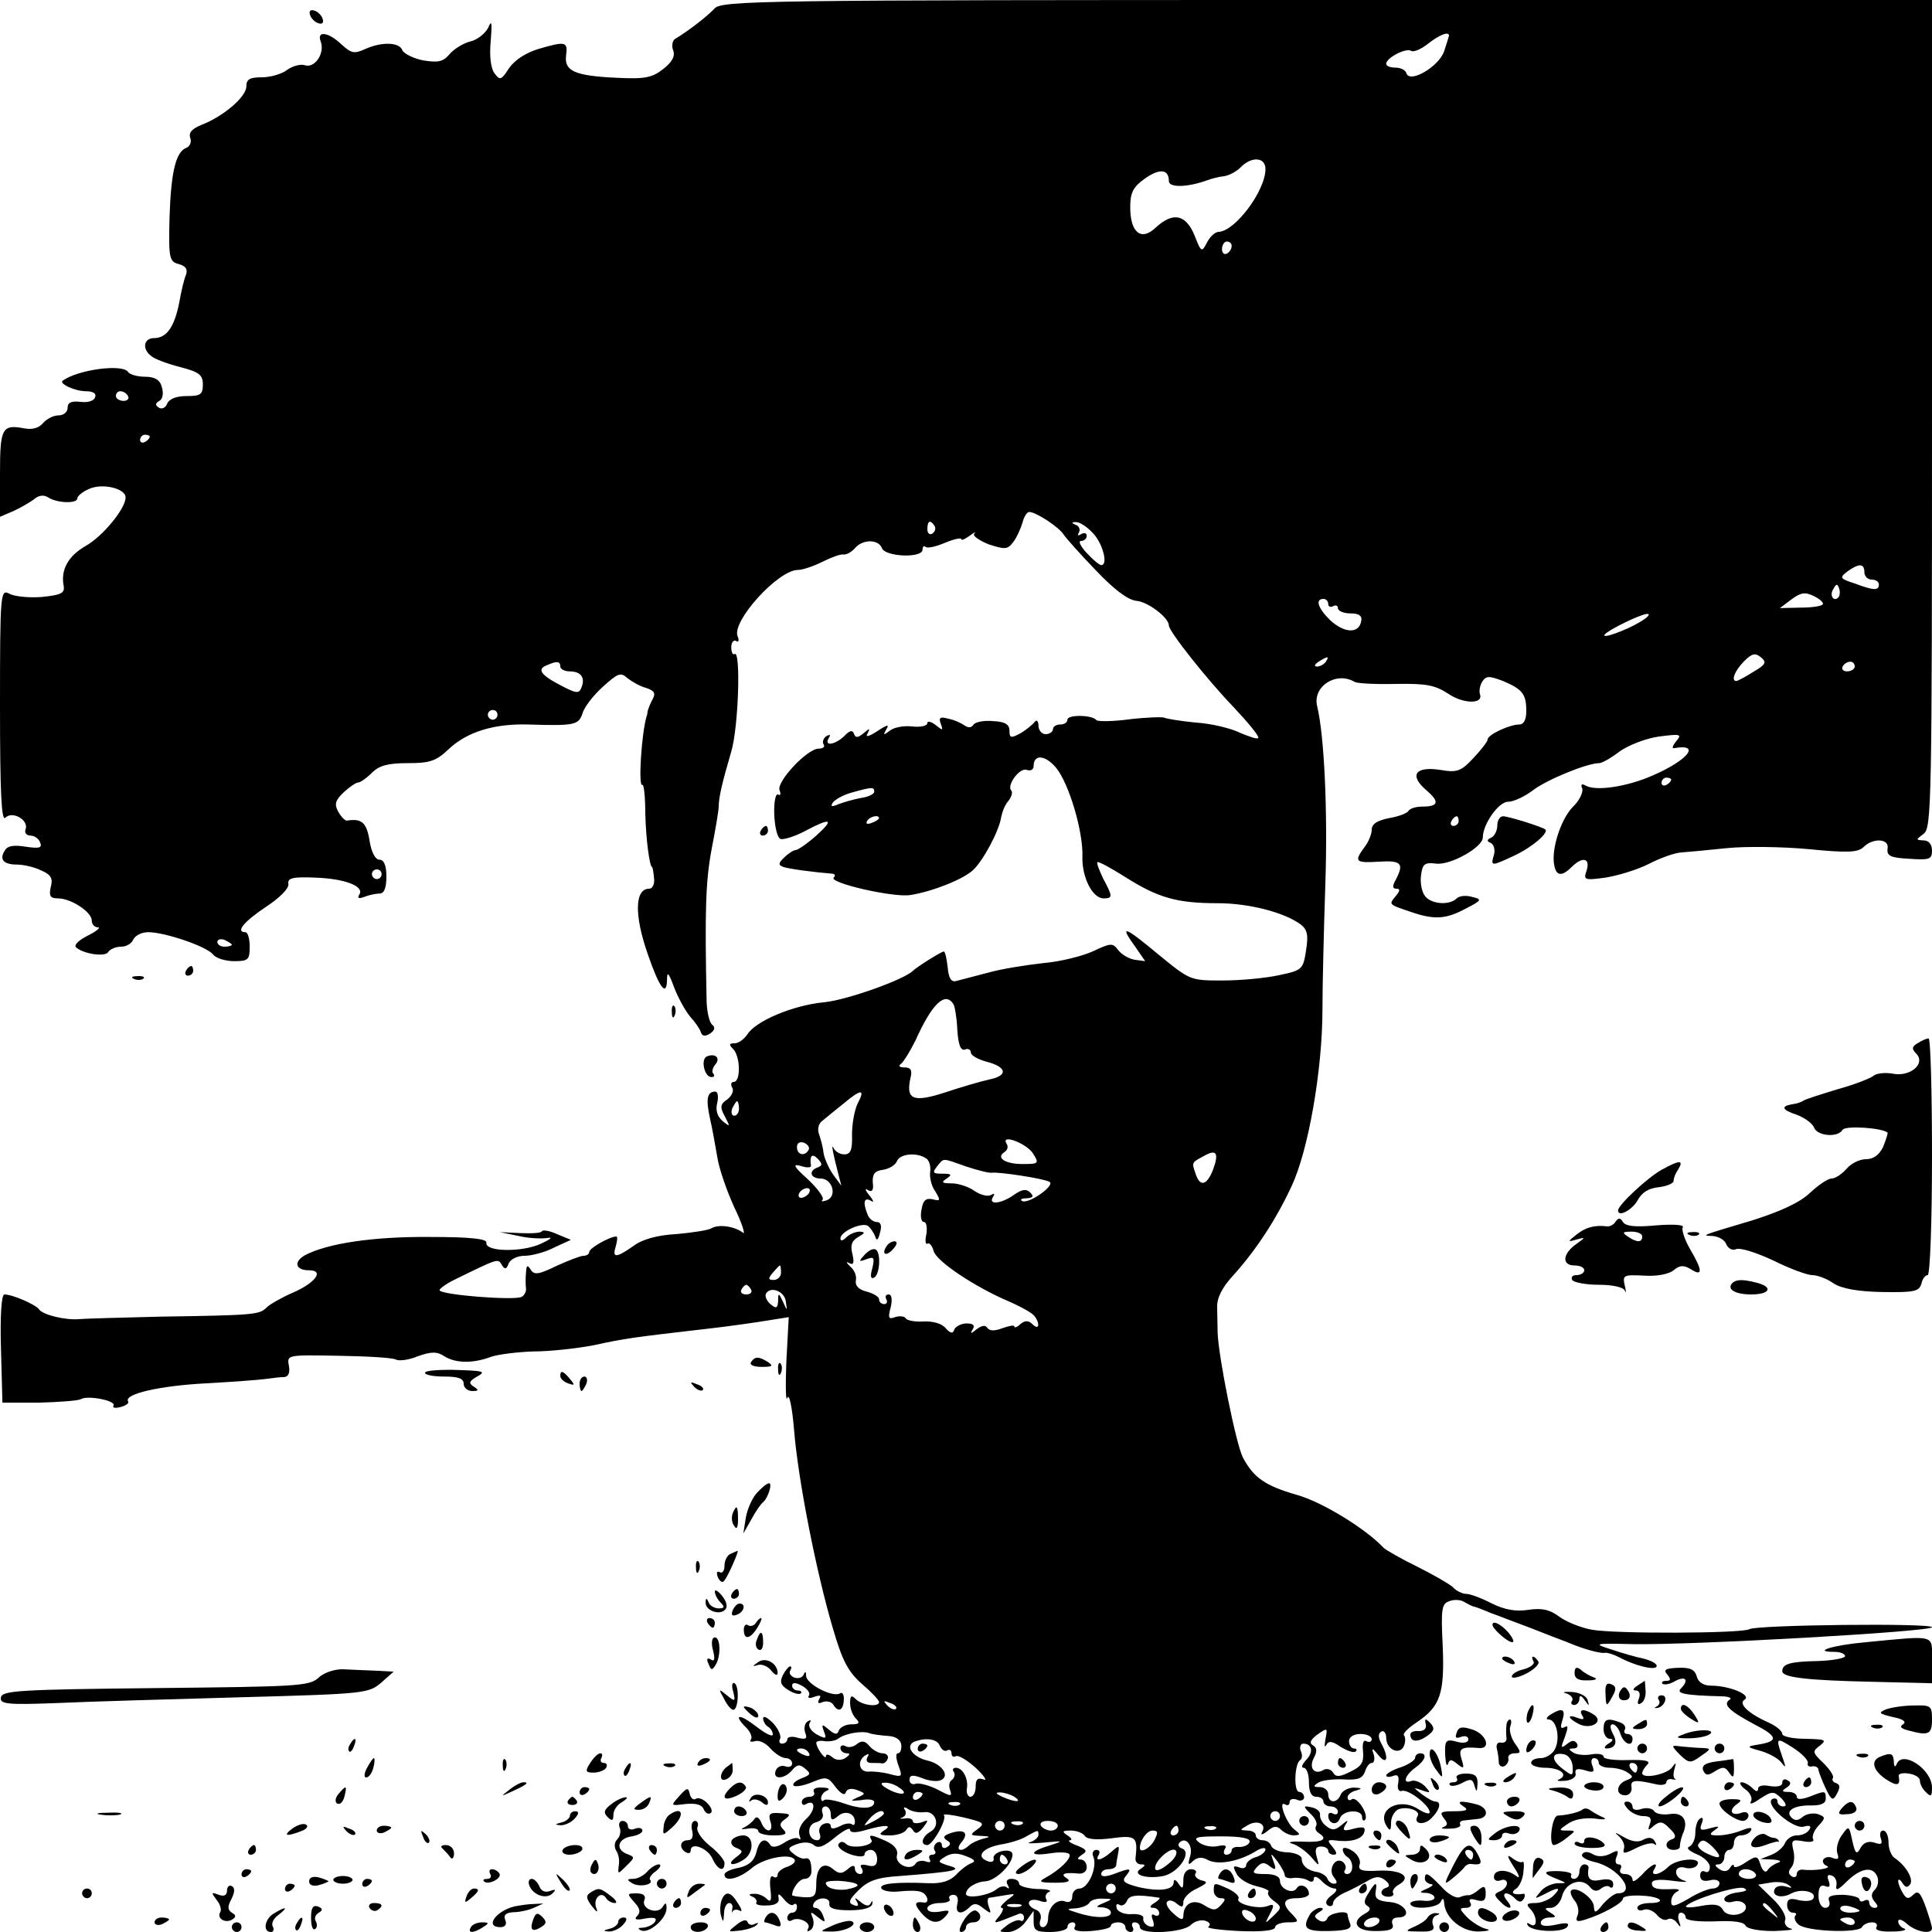 <?xml version="1.0" standalone="no"?>
<!DOCTYPE svg PUBLIC "-//W3C//DTD SVG 20010904//EN"
 "http://www.w3.org/TR/2001/REC-SVG-20010904/DTD/svg10.dtd">
<svg version="1.0" xmlns="http://www.w3.org/2000/svg"
 width="400pt" height="400pt" viewBox="0 0 400 400"
 preserveAspectRatio="xMidYMid meet">
<g transform="translate(0,400) scale(0.1,-0.1)"
fill="#000000" stroke="none">
<path d="M1479 3982 c-14 -15 -52 -45 -82 -63 -5 -4 -7 -15 -3 -24 4 -12 -3
-24 -21 -38 -23 -18 -38 -21 -97 -18 -86 4 -108 14 -104 46 4 29 -1 30 -56 14
-27 -8 -50 -23 -62 -40 -16 -25 -19 -26 -30 -11 -8 10 -11 37 -8 67 3 38 2 45
-5 28 -6 -12 -23 -26 -38 -29 -15 -4 -34 -16 -43 -27 -13 -15 -23 -17 -54 -12
-20 4 -40 14 -43 21 -6 17 -43 18 -78 2 -22 -10 -28 -8 -48 10 -27 26 -52 29
-43 6 9 -24 -12 -56 -33 -49 -9 3 -26 -2 -37 -10 -10 -8 -34 -15 -51 -15 -26
0 -33 -4 -33 -19 0 -22 -49 -63 -94 -80 -19 -8 -26 -16 -22 -27 3 -8 -1 -17
-8 -20 -22 -8 -32 -50 -35 -144 -2 -84 -1 -92 20 -97 14 -4 18 -11 14 -22 -4
-9 -10 -35 -14 -58 -10 -50 -26 -73 -52 -73 -22 0 -25 -23 -6 -37 6 -6 33 -16
60 -23 39 -10 47 -16 47 -36 0 -21 -5 -24 -34 -24 -21 0 -36 -6 -40 -16 -3 -8
-11 -12 -17 -8 -8 5 -8 9 1 14 7 4 9 16 5 29 -4 15 -15 21 -35 21 -16 0 -32 5
-35 10 -11 17 -103 5 -135 -18 -9 -6 25 -22 48 -22 15 0 22 -5 19 -12 -2 -8
-15 -12 -30 -10 -19 2 -27 -1 -27 -12 0 -9 -8 -16 -19 -16 -10 0 -24 -7 -32
-16 -8 -10 -22 -14 -38 -11 -47 9 -51 1 -51 -94 l0 -89 28 12 c15 7 34 18 42
24 10 9 21 10 30 4 19 -12 60 -13 60 -2 0 5 11 14 25 20 27 12 75 1 75 -18 0
-23 -47 -80 -82 -100 -37 -21 -53 -50 -46 -84 2 -14 -6 -18 -46 -22 -26 -2
-57 1 -67 7 -18 9 -19 2 -19 -233 0 -180 3 -239 11 -231 15 15 49 -5 42 -24
-3 -7 2 -13 10 -13 8 0 17 -6 20 -14 5 -12 -2 -13 -30 -9 -24 4 -38 2 -43 -8
-12 -18 -3 -29 25 -29 13 0 36 -5 50 -12 21 -9 25 -17 20 -35 -4 -18 -1 -23
15 -23 27 0 70 -28 70 -46 0 -8 6 -14 13 -14 6 0 -3 -8 -21 -17 -18 -9 -29
-19 -25 -24 15 -14 61 -21 67 -10 4 6 16 11 27 11 11 0 22 7 25 15 4 8 17 15
31 15 34 0 120 -29 134 -46 6 -8 26 -14 44 -14 29 0 32 3 32 30 0 17 -4 30 -9
30 -21 0 -3 22 42 52 29 19 49 39 47 48 -2 12 9 15 55 13 62 -2 103 -18 92
-35 -5 -8 -1 -9 10 -5 10 4 24 7 32 7 9 0 14 11 14 35 0 23 -5 35 -14 35 -9 0
-17 15 -21 40 -6 37 -16 46 -47 41 -4 0 -12 8 -18 19 -8 15 -6 23 12 40 12 11
25 20 30 20 4 0 17 9 28 20 15 15 33 20 74 20 46 0 59 4 86 30 38 35 93 52
164 50 96 -3 104 -1 112 23 3 12 22 37 42 55 31 28 37 31 51 18 9 -7 26 -17
38 -20 18 -6 21 -11 14 -24 -5 -9 -9 -20 -10 -24 -1 -5 -1 -9 -2 -10 -11 -36
-18 -149 -9 -143 3 2 6 -25 6 -58 1 -53 9 -112 14 -112 1 0 3 -10 4 -22 2 -13
-3 -23 -10 -23 -30 0 -31 -55 -3 -135 24 -70 39 -90 40 -54 0 19 3 16 15 -16
8 -21 23 -48 33 -60 10 -11 20 -25 22 -32 3 -9 9 -9 19 -3 10 7 11 13 5 18 -6
4 -11 25 -12 47 -4 190 -2 250 10 315 8 41 15 82 15 90 0 19 7 49 26 114 15
50 20 210 7 202 -4 -3 -7 4 -7 14 0 10 5 16 10 13 5 -4 7 1 3 10 -12 31 84
137 125 137 10 0 33 8 51 17 18 9 37 16 43 15 6 -1 17 5 24 13 16 19 49 19 56
0 7 -18 84 -21 84 -3 0 6 3 9 6 6 3 -4 21 0 40 8 19 8 34 11 34 8 0 -4 8 0 18
7 9 7 14 9 9 4 -4 -4 10 -14 30 -22 34 -11 39 -11 51 5 7 9 15 27 19 40 3 12
9 22 14 22 14 0 63 -32 72 -48 5 -7 34 -40 66 -73 38 -40 66 -61 84 -63 24 -2
67 -35 67 -51 0 -12 79 -112 134 -169 31 -33 54 -61 51 -64 -2 -3 -19 3 -38
11 -18 9 -59 19 -91 21 -32 3 -61 8 -65 10 -3 2 -36 1 -71 -3 -36 -5 -67 -5
-70 -2 -8 11 -60 12 -60 1 0 -6 -7 -10 -15 -10 -8 0 -15 -4 -15 -10 0 -5 -7
-10 -15 -10 -8 0 -15 8 -15 18 0 9 -4 13 -8 7 -4 -5 -17 -16 -29 -23 -20 -11
-23 -10 -23 5 0 13 -9 19 -34 20 -19 2 -38 -2 -41 -8 -4 -6 -11 -6 -18 -1 -7
5 -22 12 -34 14 -17 5 -20 2 -15 -11 5 -14 4 -14 -11 -2 -9 7 -17 9 -17 4 0
-6 -14 -9 -32 -7 -17 2 -38 -2 -46 -9 -13 -10 -14 -9 -7 3 7 11 2 10 -19 -4
-17 -11 -25 -13 -20 -5 6 12 5 12 -8 1 -12 -10 -17 -10 -20 -1 -3 8 -9 7 -20
-5 -19 -18 -43 -22 -32 -4 4 7 3 8 -5 4 -6 -4 -9 -12 -6 -17 4 -5 -1 -9 -10
-9 -24 0 -88 -69 -81 -86 3 -8 2 -12 -3 -9 -5 3 -9 -15 -8 -41 1 -25 6 -48 13
-51 6 -2 29 5 50 16 54 29 63 26 24 -9 -18 -16 -38 -30 -43 -30 -4 0 -15 -7
-23 -15 -13 -12 -13 -16 -2 -20 11 -4 65 -11 102 -14 5 -1 6 -4 2 -8 -10 -11
125 -42 159 -36 45 7 108 32 129 51 21 19 55 82 59 111 2 10 8 26 15 33 6 8 9
17 6 21 -11 10 17 49 32 43 8 -3 14 1 14 8 0 25 24 23 46 -3 27 -32 57 -133
55 -185 -1 -43 21 -86 44 -86 19 0 19 4 -1 41 -8 17 -14 32 -12 34 2 2 28 -12
58 -31 68 -43 107 -54 191 -54 65 0 138 -19 172 -44 14 -11 16 -22 11 -54 -6
-39 -8 -41 -56 -51 -27 -6 -79 -11 -117 -11 -67 0 -67 0 -134 55 -71 59 -80
61 -46 14 l20 -29 -22 3 c-12 2 -27 11 -34 20 -11 15 -15 15 -51 -2 -21 -10
-68 -22 -104 -25 -36 -4 -87 -12 -115 -20 -27 -7 -57 -15 -65 -17 -11 -3 -16
6 -18 29 -2 17 -5 32 -8 32 -5 0 -56 -32 -64 -40 -18 -18 -135 -60 -183 -65
-65 -6 -143 -39 -160 -67 -7 -10 -18 -18 -26 -18 -12 0 -12 -3 -3 -12 15 -15
16 -68 1 -68 -5 0 -7 -5 -3 -12 4 -6 -1 -17 -10 -24 -15 -10 -16 -16 -5 -36
11 -21 11 -22 -5 -9 -11 10 -15 22 -11 38 3 13 1 23 -4 23 -17 0 -20 -15 -11
-56 5 -21 11 -57 15 -79 3 -22 19 -69 35 -104 17 -35 24 -59 18 -53 -17 13
-50 18 -65 9 -6 -4 -39 -9 -72 -12 -40 -2 -72 -11 -90 -25 -36 -25 -44 -25
-36 0 3 11 4 20 1 20 -13 0 -56 -24 -56 -32 0 -4 -5 -8 -12 -8 -6 0 -32 -10
-56 -21 -37 -18 -46 -19 -53 -8 -7 11 -9 10 -10 -6 -1 -11 -1 -25 0 -32 1 -6
-3 -15 -9 -18 -14 -8 -170 4 -170 14 0 3 15 14 32 22 90 44 89 44 97 30 6 -10
10 -9 14 3 4 9 18 16 33 16 14 0 42 7 61 17 l35 16 -29 12 c-15 7 -29 9 -31 6
-1 -4 -21 -5 -45 -4 l-42 2 39 -8 c21 -5 48 -6 60 -4 12 2 5 -3 -14 -12 -39
-18 -116 -17 -113 2 2 8 -31 12 -117 12 -116 1 -212 -13 -259 -38 -24 -14 -19
-31 9 -31 32 0 13 -26 -33 -46 -23 -10 -48 -24 -55 -31 -15 -15 -25 -16 -222
-19 -80 -2 -154 -4 -165 -5 -29 -3 -77 9 -84 20 -7 10 -55 31 -72 31 -6 0 -9
-45 -7 -112 l3 -112 76 0 c41 1 80 4 86 7 14 9 74 -3 68 -13 -3 -5 4 -6 15 -3
11 3 18 8 15 12 -8 15 66 32 162 37 54 3 109 7 123 9 14 2 31 4 39 4 8 1 12 9
9 24 -4 22 -3 22 104 20 59 -1 112 -4 118 -8 6 -3 26 -1 45 7 28 10 40 10 55
0 24 -15 60 -15 97 -1 15 5 55 10 88 11 33 0 89 6 125 13 64 14 79 16 235 34
44 5 100 13 124 17 l44 7 -5 -93 c-2 -51 -1 -85 2 -74 4 10 10 -19 14 -66 8
-102 46 -295 80 -410 20 -69 32 -91 60 -116 20 -17 36 -34 36 -38 0 -11 -35
-7 -48 6 -9 9 -12 8 -12 -8 0 -11 5 -25 12 -32 9 -9 7 -12 -9 -12 -12 0 -23
-6 -26 -12 -3 -10 -8 -10 -21 1 -14 12 -16 12 -10 -4 6 -15 4 -16 -15 -6 -12
7 -18 17 -15 23 4 7 3 8 -4 4 -6 -4 -8 -14 -5 -23 5 -13 2 -15 -15 -11 -12 4
-22 2 -22 -3 0 -5 -5 -9 -11 -9 -5 0 -7 4 -4 10 3 5 -3 20 -14 32 -12 12 -21
17 -21 10 0 -6 5 -14 10 -17 6 -3 10 -11 10 -16 0 -6 -16 2 -35 17 -35 27 -48
25 -20 -3 8 -8 13 -19 10 -24 -4 -5 0 -6 8 -4 7 3 22 -3 32 -15 10 -11 24 -20
32 -20 7 0 13 -5 13 -11 0 -6 -6 -9 -14 -6 -8 3 -17 -1 -20 -9 -7 -19 18 -18
34 1 10 12 16 13 27 3 13 -10 11 -13 -8 -20 -12 -5 -19 -11 -16 -15 4 -3 21 0
38 7 29 12 33 12 49 -10 11 -14 19 -18 21 -11 3 8 12 9 23 5 19 -7 19 -8 0
-16 -15 -7 -13 -7 9 -5 15 3 27 1 27 -4 0 -14 -25 -16 -62 -3 -20 7 -39 10
-42 7 -3 -4 -6 -1 -6 4 0 6 6 14 13 16 6 3 2 6 -11 6 -13 1 -20 -3 -17 -9 3
-5 -1 -10 -9 -10 -9 0 -16 -5 -16 -11 0 -5 4 -8 9 -4 20 11 20 -13 0 -31 -11
-10 -17 -24 -14 -33 3 -8 3 -12 -1 -8 -4 4 -18 0 -30 -8 -14 -9 -25 -11 -29
-5 -11 17 -23 11 -29 -15 -5 -18 -15 -27 -36 -32 -17 -3 -30 -9 -30 -14 0 -16
29 -9 55 12 24 22 81 33 90 19 3 -5 -4 -11 -15 -15 -11 -3 -20 -11 -20 -16 0
-6 -4 -8 -10 -4 -5 3 -7 -8 -5 -26 3 -24 1 -29 -8 -20 -6 6 -18 11 -26 10 -11
0 -12 -2 -3 -6 6 -2 10 -8 8 -12 -3 -4 7 -7 22 -6 18 0 26 6 24 15 -2 11 1 10
11 -2 8 -10 17 -15 20 -11 4 3 7 1 7 -5 0 -7 -4 -12 -10 -12 -5 0 -10 -5 -10
-11 0 -5 4 -8 9 -5 14 9 42 -5 34 -17 -3 -6 -1 -7 5 -3 6 4 8 14 5 24 -6 15
-5 15 10 3 15 -12 17 -12 11 3 -3 9 -10 16 -16 16 -5 0 -6 4 -3 10 9 14 35 12
32 -2 -1 -9 12 -13 42 -13 28 0 45 5 47 13 1 7 0 8 -3 2 -3 -7 -10 -7 -21 2
-12 10 -14 10 -8 1 5 -9 2 -11 -7 -7 -12 4 -9 11 10 30 20 20 38 27 87 30 116
9 132 13 98 22 -21 7 -21 8 -5 18 13 8 26 8 43 1 19 -7 21 -11 10 -15 -8 -3
-22 -14 -31 -24 -12 -12 -29 -18 -55 -17 -72 3 -105 -1 -99 -11 3 -5 20 -8 37
-6 18 2 38 2 45 -1 14 -5 18 -24 6 -22 -20 3 -21 -3 -6 -21 20 -23 36 -25 52
-6 9 11 6 12 -14 8 -15 -2 -25 0 -25 7 0 6 12 11 26 11 14 0 23 4 20 8 -3 5 1
9 8 9 8 0 11 -8 8 -19 -5 -20 8 -24 26 -6 8 8 15 8 28 -3 16 -12 17 -12 11 4
-3 9 -3 17 1 18 4 0 18 3 32 5 24 4 24 4 5 -10 -11 -9 -16 -16 -11 -16 5 0 2
-8 -5 -17 -15 -18 -14 -17 39 4 6 3 12 0 12 -7 0 -6 -3 -9 -8 -6 -4 2 -16 -2
-27 -10 -18 -14 -18 -14 3 -14 11 0 28 10 36 22 l16 22 0 -22 c0 -19 5 -22 35
-22 19 0 35 5 35 10 0 6 5 10 11 10 5 0 7 -5 4 -10 -4 -7 8 -10 34 -8 23 2 41
6 41 11 0 4 7 7 15 7 8 0 15 -4 15 -10 0 -5 5 -10 11 -10 5 0 7 5 4 10 -3 6
-1 10 4 10 6 0 11 -4 11 -10 0 -16 90 -12 106 5 8 8 22 11 30 8 9 -3 11 -8 6
-12 -6 -3 23 -7 64 -9 46 -2 74 1 74 8 0 5 12 10 26 10 23 0 24 1 10 16 -23
22 -20 34 9 34 14 0 25 4 25 9 0 15 -18 23 -25 12 -8 -14 -35 -2 -35 15 0 9
-11 14 -30 14 -26 0 -29 2 -18 14 10 11 16 11 27 2 12 -9 14 -7 8 9 -7 20 -7
20 8 1 8 -11 15 -24 15 -29 0 -4 8 -7 18 -5 9 1 23 -1 30 -5 7 -5 12 -3 12 3
0 7 7 5 16 -4 8 -9 21 -16 27 -16 7 0 4 -7 -6 -14 -12 -9 -14 -16 -8 -21 6 -3
11 -1 11 5 0 6 10 15 23 21 12 5 33 16 47 24 18 11 27 11 38 2 9 -7 10 -13 3
-15 -16 -5 -14 -19 4 -19 8 0 12 4 9 8 -2 4 3 12 12 17 28 16 6 31 -41 29 -36
-2 -44 1 -40 13 3 8 -4 21 -15 28 -11 7 -20 8 -20 3 0 -6 5 -13 10 -16 13 -8
13 -35 -1 -35 -5 0 -8 4 -4 9 3 5 0 13 -6 17 -16 9 -30 -18 -17 -33 7 -9 7
-13 0 -13 -6 0 -12 5 -14 11 -2 5 -11 11 -20 13 -21 3 -33 14 -33 28 0 6 -13
12 -29 13 -16 0 -31 6 -34 13 -2 7 -10 12 -18 12 -8 0 -14 5 -14 10 0 6 -8 10
-17 10 -17 1 -17 1 0 11 20 12 40 3 30 -14 -4 -7 1 -6 11 2 13 11 20 11 28 3
7 -7 19 -12 27 -12 14 1 14 2 0 13 -16 13 -34 61 -18 51 5 -3 9 -1 9 5 0 6 7
8 15 5 8 -4 15 -1 15 5 0 6 -5 11 -10 11 -12 0 -10 59 2 66 4 3 5 11 1 19 -3
8 0 15 5 15 19 0 22 -18 6 -34 -8 -9 -11 -16 -5 -16 6 0 11 -13 11 -30 0 -20
5 -30 15 -30 8 0 15 -4 15 -10 0 -5 7 -10 15 -10 8 0 15 -5 15 -11 0 -5 -4 -7
-10 -4 -5 3 -10 2 -10 -4 0 -17 18 -22 24 -6 6 18 46 20 46 3 0 -6 3 -9 6 -6
9 10 -16 49 -27 43 -5 -4 -9 -2 -9 4 0 5 8 12 18 14 13 4 12 5 -4 6 -12 0 -24
-6 -28 -14 -7 -19 -26 -19 -26 0 0 8 -8 15 -17 15 -14 0 -15 2 -4 9 7 5 31 8
52 7 30 -2 40 2 45 16 3 10 9 18 14 18 5 0 7 8 4 18 -5 14 -3 14 10 -2 18 -22
22 -5 6 24 -7 13 -7 21 0 25 5 3 10 -3 10 -13 0 -25 29 -37 37 -16 3 8 3 17 0
21 -4 3 8 15 26 27 49 33 58 59 54 158 -4 78 -2 88 14 93 10 4 24 3 31 -2 7
-4 15 -8 18 -9 3 0 19 -6 35 -13 17 -6 55 -21 85 -32 30 -12 64 -25 75 -29 32
-14 69 -24 78 -22 4 1 17 -3 29 -9 33 -18 78 -29 78 -18 0 5 -12 11 -27 15
-16 3 -46 12 -67 19 -38 12 -37 13 45 11 130 -2 619 26 619 35 0 9 -362 5
-378 -4 -14 -9 -281 -10 -327 -1 -22 4 -52 16 -67 27 -20 15 -36 18 -64 14
-26 -4 -48 0 -75 13 -21 11 -45 20 -53 20 -8 0 -21 6 -28 14 -8 7 -41 26 -73
42 -33 16 -64 34 -70 39 -37 40 -129 96 -180 110 -66 19 -90 36 -112 78 -14
28 -50 206 -52 257 0 14 -1 38 -1 53 -1 19 10 41 32 65 48 53 90 117 122 186
35 74 64 242 64 366 0 52 3 169 6 260 5 149 -2 306 -17 368 -10 41 40 73 78
50 6 -3 44 -5 85 -4 62 1 80 -2 108 -20 32 -22 74 -22 66 -1 -2 7 0 18 5 26 8
12 14 12 43 1 40 -17 48 -27 48 -62 0 -18 -5 -28 -15 -28 -19 0 -65 -21 -65
-31 0 -4 -13 -21 -29 -38 -26 -28 -34 -31 -69 -25 -52 8 -65 -11 -29 -42 28
-24 26 -34 -9 -34 -13 0 -25 -4 -28 -9 -3 -5 -22 -12 -41 -15 -24 -5 -35 -12
-35 -24 0 -9 -7 -26 -15 -36 -22 -30 -19 -33 30 -30 47 3 52 -4 35 -37 -8 -14
-7 -19 1 -19 8 0 8 -4 -1 -15 -15 -18 -16 -17 31 -33 49 -17 73 -15 114 7 33
17 34 19 13 24 -13 4 -27 2 -32 -3 -15 -15 -52 -12 -65 4 -7 8 -11 27 -9 43 3
24 7 28 31 25 30 -4 97 34 97 54 0 28 33 74 52 74 12 0 35 11 52 24 29 22 112
56 137 56 6 0 25 11 42 24 18 13 54 27 81 31 46 6 49 5 36 -10 -7 -9 -9 -15
-4 -14 56 10 30 -24 -43 -56 -54 -24 -120 -34 -141 -21 -7 4 -10 2 -6 -7 2 -7
-6 -25 -20 -38 -25 -26 -45 -89 -38 -121 4 -22 16 -23 36 -3 22 22 39 19 31
-7 -7 -20 -5 -21 39 -15 25 4 65 16 89 28 23 12 53 23 67 24 14 1 57 5 95 9
39 4 115 3 169 -2 81 -8 102 -7 114 4 20 20 54 18 50 -3 -2 -15 6 -19 45 -21
42 -3 47 -1 47 17 0 13 -7 21 -17 21 -17 1 -17 1 0 14 16 12 17 66 17 870 l0
856 -1253 0 c-1176 0 -1254 -1 -1268 -18z m1521 -56 c0 -1 -5 -16 -10 -32 -11
-32 -71 -67 -78 -46 -2 7 -12 12 -23 12 -10 0 -19 3 -19 8 0 12 40 33 51 27 5
-4 21 3 35 14 24 19 44 27 44 17z m-380 -276 c0 -45 -63 -129 -97 -130 -7 0
-18 -10 -24 -22 -11 -21 -12 -21 -26 15 -18 43 -44 49 -80 16 -30 -29 -53 -11
-53 42 0 30 6 42 30 59 31 22 50 20 50 -5 0 -14 39 -13 80 2 8 3 23 7 33 8 10
1 26 9 35 18 23 24 52 22 52 -3z m-70 -159 c0 -6 -4 -13 -10 -16 -5 -3 -10 1
-10 9 0 9 5 16 10 16 6 0 10 -4 10 -9z m-2285 -311 c3 -5 -1 -10 -9 -10 -9 0
-16 5 -16 10 0 6 4 10 9 10 6 0 13 -4 16 -10z m45 -84 c0 -3 -4 -8 -10 -11 -5
-3 -10 -1 -10 4 0 6 5 11 10 11 6 0 10 -2 10 -4z m1625 -185 c3 -5 1 -12 -5
-16 -5 -3 -10 1 -10 9 0 18 6 21 15 7z m327 -14 c21 -21 33 -67 18 -67 -4 0
-17 11 -30 25 -13 14 -18 25 -12 25 7 0 12 5 12 11 0 5 -5 7 -12 3 -6 -4 -8
-3 -4 4 3 5 0 13 -6 15 -10 4 -10 6 -1 6 7 1 23 -9 35 -22z m1598 -82 c0 -8 7
-15 15 -15 8 0 15 -4 15 -10 0 -13 -10 -13 -50 2 -31 10 -32 12 -15 25 24 17
35 17 35 -2z m-54 -52 c-10 -10 -19 5 -10 18 6 11 8 11 12 0 2 -7 1 -15 -2
-18z m-32 -14 c-2 -4 -23 -7 -46 -7 l-43 -1 24 18 c19 14 28 16 46 7 13 -6 21
-14 19 -17z m-1024 0 c0 -5 5 -7 10 -4 6 3 10 1 10 -4 0 -6 12 -11 26 -11 18
0 25 -5 22 -17 -5 -25 -34 -24 -63 2 -26 25 -33 45 -15 45 6 0 10 -5 10 -11z
m645 -37 c-28 -17 -83 -37 -72 -25 11 11 73 41 87 42 8 0 2 -7 -15 -17z m235
-103 c-17 -11 -33 -19 -35 -19 -12 0 -3 22 16 41 16 16 23 18 35 8 12 -10 10
-15 -16 -30z m-885 21 c-3 -5 -12 -10 -18 -10 -7 0 -6 4 3 10 19 12 23 12 15
0z m-1585 -10 c0 -5 9 -10 19 -10 24 0 33 -13 25 -33 -5 -14 -11 -13 -45 5
-40 21 -48 33 -26 41 20 9 27 8 27 -3z m2680 0 c0 -5 -7 -10 -16 -10 -8 0 -12
5 -9 10 3 6 10 10 16 10 5 0 9 -4 9 -10z m-2810 -100 c0 -5 -4 -10 -10 -10 -5
0 -10 5 -10 10 0 6 5 10 10 10 6 0 10 -4 10 -10z m2430 -134 c0 -3 -4 -8 -10
-11 -5 -3 -10 -1 -10 4 0 6 5 11 10 11 6 0 10 -2 10 -4z m-1650 -25 c0 -5 -12
-11 -27 -13 -16 -3 -37 -9 -47 -13 -14 -6 -17 -5 -12 3 4 6 21 16 39 21 43 12
47 12 47 2z m10 -55 c0 -2 -7 -7 -16 -10 -8 -3 -12 -2 -9 4 6 10 25 14 25 6z
m1200 -6 c0 -5 -5 -10 -11 -10 -5 0 -7 5 -4 10 3 6 8 10 11 10 2 0 4 -4 4 -10z
m-2230 -110 c0 -5 -4 -10 -10 -10 -5 0 -10 5 -10 10 0 6 5 10 10 10 6 0 10 -4
10 -10z m-310 -146 c0 -2 -7 -4 -15 -4 -8 0 -15 4 -15 10 0 5 7 7 15 4 8 -4
15 -8 15 -10z m1494 -123 c3 -5 7 -29 8 -53 2 -31 7 -44 16 -41 6 3 12 0 12
-6 0 -6 14 -14 32 -19 43 -11 46 -29 6 -37 -18 -4 -59 -16 -92 -27 -65 -21
-81 -15 -71 30 4 16 1 22 -12 22 -11 0 -14 3 -7 8 5 4 18 25 29 47 35 78 62
103 79 76z m-198 -205 c-7 -14 -12 -43 -12 -65 1 -32 -3 -41 -16 -41 -9 0 -19
6 -22 13 -6 12 -1 -13 10 -55 l6 -23 -17 23 c-9 13 -18 33 -20 45 -1 12 -6 29
-9 38 -4 10 -2 22 6 28 7 6 27 22 43 35 38 32 47 32 31 2z m-246 -11 c0 -8 -4
-15 -10 -15 -5 0 -7 7 -4 15 4 8 8 15 10 15 2 0 4 -7 4 -15z m144 -86 c-8 -14
-24 -10 -24 6 0 9 6 12 15 9 8 -4 12 -10 9 -15z m464 -6 c14 -22 13 -23 -21
-23 -36 0 -56 13 -37 25 6 4 8 11 4 17 -13 21 39 2 54 -19z m373 -36 c-13 -32
-27 -35 -36 -6 -8 23 -8 22 20 37 24 13 29 4 16 -31z m-818 6 c-20 -7 -15 -23
6 -23 24 0 35 -36 13 -45 -9 -3 -13 -3 -9 1 4 4 -10 23 -30 42 -30 27 -33 33
-15 28 12 -4 22 -4 21 1 -3 20 2 26 14 14 10 -11 10 -14 0 -18z m224 19 c7 -4
10 -16 9 -27 -2 -11 2 -30 10 -41 12 -20 11 -21 -5 -17 -14 3 -20 -2 -23 -21
-3 -14 -1 -26 5 -26 5 0 7 -11 5 -25 -3 -13 -2 -22 2 -20 4 3 10 -4 13 -15 5
-21 86 -75 157 -105 25 -11 48 -24 52 -30 12 -16 9 -30 -4 -17 -8 8 -15 9 -25
1 -7 -7 -13 -9 -13 -5 0 3 -11 1 -25 -4 -16 -6 -26 -6 -31 1 -4 6 -11 5 -22
-3 -12 -10 -14 -10 -8 0 5 8 1 12 -13 12 -10 0 -22 -6 -25 -12 -3 -10 -8 -9
-18 2 -8 10 -27 15 -46 14 -18 -1 -35 2 -37 7 -3 4 -13 5 -22 2 -13 -5 -15 -2
-9 20 4 17 2 27 -4 27 -6 0 -8 -4 -5 -10 3 -5 1 -10 -4 -10 -6 0 -11 4 -11 10
0 5 -11 12 -26 16 -16 4 -24 12 -22 23 2 9 -3 22 -12 29 -8 8 -9 11 -2 7 9 -5
11 0 7 18 -5 18 -2 28 12 36 14 8 15 10 3 11 -9 0 -21 -5 -28 -12 -7 -7 -12
-8 -12 -2 0 14 44 34 57 26 5 -4 12 -14 15 -22 3 -10 6 -8 10 8 4 14 2 22 -7
22 -7 0 -16 7 -19 16 -10 25 -7 36 7 28 7 -5 6 0 -3 11 -9 11 -10 16 -3 11 9
-5 12 0 10 16 -1 17 4 24 21 26 13 2 26 10 29 18 6 15 40 19 60 6z m83 -17
c24 -8 48 -14 54 -13 14 2 108 -12 119 -19 12 -7 -41 -45 -56 -40 -6 3 -3 6 8
6 14 1 16 4 8 12 -8 8 -17 7 -34 -5 -27 -19 -54 -21 -43 -4 4 7 3 8 -4 4 -7
-4 -22 0 -34 8 -12 9 -34 16 -48 16 -20 0 -22 2 -10 10 12 8 10 10 -9 10 -20
0 -21 2 -11 15 15 18 9 18 60 0z m-325 -55 c-3 -5 -11 -10 -16 -10 -6 0 -7 5
-4 10 3 6 11 10 16 10 6 0 7 -4 4 -10z m-58 -165 c0 -8 -7 -15 -15 -15 -12 0
-12 3 -2 15 7 8 13 15 15 15 1 0 2 -7 2 -15z m-62 -35 c3 -5 -1 -10 -10 -10
-9 0 -13 5 -10 10 3 6 8 10 10 10 2 0 7 -4 10 -10z m72 -25 c3 -20 3 -20 -6 0
-9 19 -10 19 -10 1 -1 -15 -4 -16 -16 -6 -8 7 -12 17 -9 22 10 16 39 4 41 -17z
m228 -843 c-3 -3 -11 0 -18 7 -9 10 -8 11 6 5 10 -3 15 -9 12 -12z m-17 -56
c16 -1 26 -7 28 -18 1 -10 -2 -18 -7 -18 -5 0 -4 -11 1 -25 9 -24 8 -25 -18
-18 -15 4 -35 6 -44 5 -20 -1 -24 23 -6 34 7 4 8 3 4 -4 -4 -7 -1 -12 8 -12 9
0 19 0 23 -1 4 0 9 4 11 10 2 6 -3 11 -11 11 -8 0 -20 7 -27 15 -9 11 -16 12
-26 4 -7 -6 -18 -8 -24 -4 -5 3 -10 1 -10 -4 0 -6 6 -11 13 -11 8 0 7 -3 -3
-10 -9 -5 -19 -5 -27 2 -7 6 -13 7 -13 2 0 -10 -20 17 -20 28 0 3 8 5 18 3 9
-1 22 1 27 5 14 11 48 17 64 12 7 -3 25 -5 39 -6z m906 -8 c-2 -13 -2 -17 2
-11 4 9 12 9 30 -4 14 -8 27 -13 31 -9 3 3 2 6 -4 6 -5 0 -10 7 -10 15 0 9 10
15 24 15 13 0 23 -5 23 -11 0 -5 -5 -7 -11 -4 -6 4 -9 -4 -7 -21 2 -23 -3 -31
-26 -42 -22 -11 -30 -12 -36 -2 -4 7 -13 9 -19 6 -19 -12 -32 3 -21 24 7 13 7
21 -1 26 -9 5 -6 11 6 21 24 17 24 17 19 -9z m-798 -13 c4 -8 10 -12 15 -9 5
3 9 0 9 -6 0 -6 4 -9 9 -6 5 3 23 -8 41 -24 18 -17 25 -28 16 -24 -12 4 -16 0
-16 -15 0 -12 -5 -21 -11 -21 -5 0 -9 8 -7 18 3 20 -9 42 -23 42 -6 0 -8 -4
-4 -9 3 -5 1 -12 -4 -16 -6 -3 -7 -13 -4 -21 5 -14 2 -14 -26 1 -18 9 -38 14
-45 12 -7 -3 -13 1 -13 8 0 10 7 11 25 4 14 -6 31 -8 39 -5 21 8 4 34 -27 41
-30 7 -47 30 -27 39 24 9 48 6 53 -9z m-271 -15 c3 -6 -1 -7 -9 -4 -18 7 -21
14 -7 14 6 0 13 -4 16 -10z m185 -70 c24 -15 7 -19 -20 -5 -15 8 -19 14 -10
14 8 1 22 -3 30 -9z m50 -14 c0 -3 -4 -8 -10 -11 -5 -3 -10 -1 -10 4 0 6 5 11
10 11 6 0 10 -2 10 -4z m190 -6 c18 -12 2 -12 -25 0 -13 6 -15 9 -5 9 8 0 22
-4 30 -9z m-113 -16 c-3 -3 -12 -4 -19 -1 -8 3 -5 6 6 6 11 1 17 -2 13 -5z
m-267 -20 c0 -13 3 -14 15 -4 15 13 35 6 35 -12 0 -6 -3 -8 -6 -5 -4 3 -15 2
-25 -4 -13 -6 -19 -6 -19 0 0 6 -6 8 -14 5 -8 -3 -12 -12 -9 -20 3 -8 1 -14
-5 -14 -20 0 -23 32 -3 37 12 3 17 11 14 19 -3 8 0 14 6 14 6 0 11 -7 11 -16z
m193 4 c24 4 35 -28 14 -40 -18 -10 -23 -28 -7 -28 11 0 42 55 34 62 -2 3 16
1 42 -5 41 -10 44 -12 28 -24 -17 -12 -16 -13 7 -14 20 -1 21 -2 4 -6 -11 -3
-24 -9 -29 -14 -16 -15 -29 -10 -16 6 17 20 7 29 -21 20 -15 -5 -18 -9 -9 -15
9 -5 9 -9 1 -14 -6 -4 -11 -2 -11 4 0 6 -5 8 -10 5 -6 -4 -8 -11 -5 -16 4 -5
1 -9 -5 -9 -6 0 -8 -4 -5 -10 3 -5 0 -7 -8 -4 -8 3 -18 1 -21 -4 -10 -17 -44
-2 -39 17 3 11 -5 21 -22 29 -31 14 -38 15 -31 3 8 -12 -41 -20 -52 -9 -6 6
-12 6 -16 0 -3 -6 8 -15 24 -21 18 -6 30 -6 30 0 0 5 6 9 13 9 7 0 13 -8 13
-19 0 -13 -6 -17 -20 -13 -13 3 -17 1 -12 -6 4 -7 2 -12 -3 -12 -6 0 -11 5
-11 11 0 8 -5 8 -15 -1 -12 -10 -18 -10 -30 0 -20 17 -35 4 -35 -30 0 -26 -4
-29 -25 -28 -14 1 -25 3 -25 4 0 14 15 34 26 34 8 0 14 7 14 15 0 22 -4 30
-14 27 -4 -1 -15 3 -23 10 -13 10 -12 13 7 20 14 5 28 4 35 -2 9 -8 21 -3 44
16 17 14 31 21 31 16 0 -7 11 -7 32 -1 42 12 57 11 38 -1 -12 -8 -9 -10 12
-10 15 0 30 5 34 11 5 8 8 8 14 0 5 -9 11 -7 21 5 12 16 12 17 -3 11 -10 -3
-18 -2 -18 2 0 5 -8 8 -17 6 -10 -1 -12 0 -5 2 7 3 9 9 6 15 -5 7 -2 8 7 2 8
-5 22 -7 32 -6z m-83 -3 c0 -2 -10 -10 -22 -16 -21 -11 -22 -11 -9 4 13 16 31
23 31 12z m820 -5 c0 -5 -4 -10 -10 -10 -5 0 -10 5 -10 10 0 6 5 10 10 10 6 0
10 -4 10 -10z m-570 -20 c0 -5 -4 -10 -10 -10 -5 0 -10 5 -10 10 0 6 5 10 10
10 6 0 10 -4 10 -10z m37 4 c-3 -3 -12 -4 -19 -1 -8 3 -5 6 6 6 11 1 17 -2 13
-5z m73 -4 c0 -5 -6 -10 -14 -10 -8 0 -18 5 -21 10 -3 6 3 10 14 10 12 0 21
-4 21 -10z m250 -10 c0 -5 -5 -10 -11 -10 -5 0 -7 5 -4 10 3 6 8 10 11 10 2 0
4 -4 4 -10z m77 4 c-3 -3 -12 -4 -19 -1 -8 3 -5 6 6 6 11 1 17 -2 13 -5z
m-367 -13 c0 -5 -8 -12 -17 -15 -10 -3 2 -3 27 -1 43 4 43 4 13 -6 -44 -13
-42 -23 2 -16 19 3 37 2 39 -2 5 -8 -19 -32 -50 -49 -15 -8 -11 -10 21 -10 26
0 33 3 24 9 -15 9 -6 13 24 10 9 -1 17 4 17 13 0 9 -6 16 -12 16 -9 0 -8 3 2
10 12 7 10 11 -10 19 -14 5 -20 10 -15 11 6 0 3 5 -5 10 -12 8 -11 10 7 10 12
0 25 -5 29 -11 4 -7 24 -9 55 -5 51 7 55 3 50 -41 -1 -7 4 -13 11 -13 10 0 10
-2 0 -9 -20 -12 11 -22 47 -15 31 7 60 49 38 57 -7 2 -9 8 -5 12 13 14 29 -7
22 -28 -5 -18 -4 -20 6 -10 9 8 19 9 31 2 21 -11 63 -3 97 17 12 8 22 10 22 5
0 -5 -9 -13 -20 -16 -11 -3 -20 -11 -20 -17 0 -5 -7 -8 -15 -4 -12 4 -13 2 -5
-13 5 -11 24 -22 41 -26 17 -4 28 -9 25 -12 -3 -4 2 -12 12 -19 16 -12 16 -14
-2 -31 -18 -17 -18 -17 -7 4 10 19 9 22 -4 17 -19 -8 -67 4 -61 15 3 4 -6 13
-20 20 -31 14 -31 14 -31 -4 0 -8 7 -15 14 -15 11 0 11 -3 1 -14 -11 -12 -16
-12 -34 -1 -23 15 -44 4 -44 -22 0 -9 -6 -8 -19 4 -11 9 -18 20 -15 25 3 5 12
4 20 -3 11 -9 14 -8 14 3 0 8 12 21 28 28 22 11 24 14 9 17 -9 3 -15 9 -12 14
4 5 -1 9 -9 9 -10 0 -16 -9 -16 -22 0 -19 -2 -20 -10 -8 -6 9 -10 10 -10 3 0
-16 -29 -20 -73 -10 -30 8 -35 12 -26 23 14 17 9 17 -25 4 -17 -6 -26 -6 -26
0 0 6 7 10 15 10 8 0 15 3 16 8 0 4 2 15 4 25 3 17 2 17 -14 3 -20 -18 -36
-21 -26 -6 3 6 1 10 -5 10 -7 0 -10 -7 -6 -15 8 -22 -11 -65 -29 -65 -8 0 -15
-7 -15 -16 0 -10 -6 -14 -14 -11 -17 7 -36 -11 -36 -35 0 -10 -5 -18 -11 -18
-6 0 -8 7 -5 15 3 9 -1 18 -9 21 -23 9 -18 26 6 19 14 -5 19 -3 15 3 -3 6 0
13 6 15 7 3 -4 6 -24 6 -21 1 -38 6 -38 11 0 6 -7 10 -16 10 -9 0 -12 -5 -8
-12 4 -7 4 -10 -1 -6 -4 4 -14 3 -21 -3 -17 -14 -64 -21 -64 -10 0 12 20 25
41 26 20 2 52 32 55 52 2 9 -5 13 -19 11 -12 -2 -21 -9 -20 -15 2 -7 -4 -10
-13 -6 -24 9 -10 27 27 34 19 3 43 10 54 17 25 14 25 14 25 3z m240 -11 c-9
-17 -30 -28 -30 -16 0 16 15 36 26 36 12 0 12 -4 4 -20z m197 -4 c-2 -6 -12
-10 -21 -10 -9 1 -16 -2 -16 -7 0 -5 -5 -9 -11 -9 -5 0 -7 5 -3 12 5 7 0 9
-14 6 -12 -3 -29 0 -39 7 -14 11 -8 13 45 13 43 0 62 -4 59 -12z m-168 -45
c-13 -11 -25 -16 -27 -11 -5 14 32 48 42 39 5 -5 -1 -17 -15 -28z m-334 9 c3
-5 1 -10 -4 -10 -6 0 -11 5 -11 10 0 6 2 10 4 10 3 0 8 -4 11 -10z m-310 -52
c3 -3 -7 -7 -23 -10 -16 -2 -33 1 -39 7 -8 9 -2 11 23 11 18 -1 36 -4 39 -8z
m535 -8 c0 -5 -4 -10 -10 -10 -5 0 -10 5 -10 10 0 6 5 10 10 10 6 0 10 -4 10
-10z m90 -19 c3 -1 -2 -6 -10 -11 -10 -6 -11 -10 -2 -10 6 0 12 -5 12 -11 0
-5 -4 -7 -10 -4 -6 4 -7 -1 -3 -11 4 -12 2 -15 -8 -12 -8 3 -13 10 -12 16 2 6
-9 10 -24 9 -14 -1 -28 4 -31 12 -2 8 0 11 6 7 5 -3 12 1 15 8 5 13 21 14 67
7z m-115 -11 c-17 -7 -17 -9 -2 -9 9 -1 17 -5 17 -11 0 -12 -34 -12 -70 0 -23
7 -23 8 -3 9 12 1 25 6 28 11 3 6 16 10 28 9 21 0 21 -1 2 -9z m-172 -7 c-7
-2 -19 -2 -25 0 -7 3 -2 5 12 5 14 0 19 -2 13 -5z m487 -25 c0 -13 -23 -5 -28
10 -2 7 2 10 12 6 9 -3 16 -11 16 -16z"/>
<path d="M1835 1419 c-11 -17 1 -21 15 -4 8 9 8 15 2 15 -6 0 -14 -5 -17 -11z"/>
<path d="M1790 1402 c-13 -14 -12 -15 4 -9 16 6 17 3 12 -19 -5 -17 -3 -23 4
-19 12 7 14 52 3 58 -5 3 -15 -2 -23 -11z"/>
<path d="M2770 350 c0 -5 5 -10 11 -10 5 0 7 5 4 10 -3 6 -8 10 -11 10 -2 0
-4 -4 -4 -10z"/>
<path d="M1900 379 c0 -5 5 -7 10 -4 6 3 10 8 10 11 0 2 -4 4 -10 4 -5 0 -10
-5 -10 -11z"/>
<path d="M1875 160 c-8 -13 5 -13 25 0 13 8 13 10 -2 10 -9 0 -20 -4 -23 -10z"/>
<path d="M2114 135 c-12 -9 -14 -14 -6 -15 7 0 20 7 28 15 20 19 4 20 -22 0z"/>
<path d="M2525 120 c-3 -5 -4 -10 -1 -10 2 0 12 -3 20 -6 12 -5 15 -2 10 10
-7 18 -20 21 -29 6z"/>
<path d="M2585 80 c-3 -5 -1 -10 4 -10 6 0 11 5 11 10 0 6 -2 10 -4 10 -3 0
-8 -4 -11 -10z"/>
<path d="M642 3969 c2 -7 10 -15 17 -17 8 -3 12 1 9 9 -2 7 -10 15 -17 17 -8
3 -12 -1 -9 -9z"/>
<path d="M3100 2291 c0 -11 -6 -22 -12 -25 -10 -4 -10 -8 -2 -11 7 -3 10 -15
7 -25 -7 -24 -6 -24 43 -1 38 18 72 48 63 54 -9 6 -76 27 -87 27 -7 0 -12 -9
-12 -19z"/>
<path d="M1575 2280 c-3 -5 -1 -10 4 -10 6 0 11 5 11 10 0 6 -2 10 -4 10 -3 0
-8 -4 -11 -10z"/>
<path d="M385 1990 c-3 -5 -1 -10 4 -10 6 0 11 5 11 10 0 6 -2 10 -4 10 -3 0
-8 -4 -11 -10z"/>
<path d="M278 1973 c7 -3 16 -2 19 1 4 3 -2 6 -13 5 -11 0 -14 -3 -6 -6z"/>
<path d="M1391 1904 c0 -11 3 -14 6 -6 3 7 2 16 -1 19 -3 4 -6 -2 -5 -13z"/>
<path d="M3970 1840 c-12 -7 -12 -12 -3 -21 21 -21 -12 -49 -48 -42 -16 3 -35
1 -41 -5 -7 -5 -40 -18 -73 -27 -33 -10 -64 -20 -70 -23 -5 -4 -16 -7 -23 -8
-26 -4 -23 -12 8 -22 16 -6 33 -18 36 -27 7 -17 49 -21 59 -4 6 9 82 4 93 -6
1 -1 -3 -14 -9 -29 -8 -17 -20 -26 -36 -26 -13 0 -31 -9 -40 -20 -10 -11 -23
-20 -31 -20 -7 0 -27 -13 -45 -30 -21 -20 -61 -38 -117 -56 -111 -33 -108 -32
-84 -33 12 -1 25 -8 28 -17 4 -9 13 -14 21 -10 9 3 43 -8 77 -24 34 -17 70
-30 80 -30 10 0 30 -7 44 -17 17 -11 50 -17 101 -18 66 -1 76 1 81 17 2 10 8
18 13 18 5 0 9 110 9 245 0 135 -3 245 -7 245 -5 0 -15 -5 -23 -10z"/>
<path d="M1464 1813 c-14 -5 -6 -43 9 -43 6 0 7 3 4 7 -4 3 -2 12 4 19 11 13
1 24 -17 17z"/>
<path d="M3440 1578 c-30 -17 -90 -73 -90 -84 0 -15 29 1 40 20 9 17 23 26 44
28 17 2 31 8 31 13 0 6 4 16 9 23 13 21 4 21 -34 0z"/>
<path d="M3345 1471 c-3 -6 -12 -11 -18 -10 -26 3 -44 -2 -63 -17 -19 -15 -19
-16 1 -10 18 5 18 4 -2 -10 -28 -20 -30 -44 -3 -44 11 0 20 -4 20 -10 0 -5 -7
-10 -16 -10 -8 0 -12 -4 -9 -10 3 -5 28 -10 55 -10 29 0 51 -5 54 -12 3 -7 3
-3 0 10 -5 22 -3 23 39 21 27 -2 52 3 62 11 13 11 21 11 36 2 25 -16 24 -2 -2
42 -11 19 -18 40 -15 45 4 5 -18 7 -55 4 -43 -4 -63 -2 -69 7 -5 9 -9 9 -15 1z
m55 -31 c0 -13 -11 -13 -30 0 -12 8 -11 10 8 10 12 0 22 -4 22 -10z"/>
<path d="M3498 1443 c7 -3 16 -2 19 1 4 3 -2 6 -13 5 -11 0 -14 -3 -6 -6z"/>
<path d="M3587 1344 c-13 -13 5 -24 39 -24 38 0 46 15 12 24 -30 8 -43 7 -51
0z"/>
<path d="M1555 1180 c-4 -6 6 -10 22 -10 22 0 25 2 13 10 -19 12 -27 12 -35 0z"/>
<path d="M1611 1164 c0 -11 3 -14 6 -6 3 7 2 16 -1 19 -3 4 -6 -2 -5 -13z"/>
<path d="M880 1158 c0 -5 18 -8 40 -8 29 0 40 -4 40 -15 0 -8 8 -15 18 -15 13
0 14 2 3 9 -11 7 -10 11 5 20 22 12 18 13 -53 15 -29 0 -53 -2 -53 -6z"/>
<path d="M1160 1151 c0 -5 7 -12 16 -15 14 -5 15 -4 4 9 -14 17 -20 19 -20 6z"/>
<path d="M1200 1135 c0 -8 2 -15 4 -15 2 0 6 7 10 15 3 8 1 15 -4 15 -6 0 -10
-7 -10 -15z"/>
<path d="M1437 1129 c7 -7 15 -10 18 -7 3 3 -2 9 -12 12 -14 6 -15 5 -6 -5z"/>
<path d="M1567 909 c-10 -11 -20 -34 -23 -52 l-5 -32 17 30 c9 17 20 32 24 35
10 8 20 40 12 39 -4 0 -15 -9 -25 -20z"/>
<path d="M1517 867 c-3 -8 -2 -20 3 -26 5 -9 8 -4 8 13 0 29 -3 32 -11 13z"/>
<path d="M1513 783 c-7 -2 -13 -14 -13 -24 0 -11 -4 -17 -10 -14 -6 3 -7 -1
-4 -10 4 -9 10 -13 13 -8 8 8 32 64 28 62 -1 0 -8 -3 -14 -6z"/>
<path d="M1441 754 c0 -11 3 -14 6 -6 3 7 2 16 -1 19 -3 4 -6 -2 -5 -13z"/>
<path d="M1480 705 c0 -6 5 -16 12 -23 9 -9 8 -12 -4 -12 -9 0 -19 6 -21 13
-4 9 -6 9 -6 -1 -1 -16 28 -27 40 -15 6 6 4 16 -6 29 -8 10 -15 14 -15 9z"/>
<path d="M1515 700 c-3 -5 -1 -10 4 -10 6 0 11 5 11 10 0 6 -2 10 -4 10 -3 0
-8 -4 -11 -10z"/>
<path d="M1517 666 c-4 -10 -1 -13 9 -9 15 6 19 23 5 23 -5 0 -11 -7 -14 -14z"/>
<path d="M1465 640 c3 -5 8 -10 11 -10 2 0 4 5 4 10 0 6 -5 10 -11 10 -5 0 -7
-4 -4 -10z"/>
<path d="M1565 640 c-4 -6 -11 -8 -16 -5 -5 4 -9 -1 -9 -9 0 -22 13 -20 28 4
7 11 10 20 8 20 -3 0 -8 -5 -11 -10z"/>
<path d="M3090 636 c0 -8 31 -36 41 -36 5 0 1 9 -8 20 -16 18 -33 26 -33 16z"/>
<path d="M1567 605 c-4 -8 -2 -17 3 -20 6 -4 10 3 10 14 0 25 -6 27 -13 6z"/>
<path d="M1476 584 c5 -19 3 -25 -4 -20 -8 5 -10 1 -5 -9 5 -13 7 -14 14 -3
12 18 11 58 -1 58 -6 0 -8 -11 -4 -26z"/>
<path d="M3863 600 c-68 -6 -113 -20 -65 -20 12 0 22 -4 22 -9 0 -4 -25 -9
-56 -10 -58 -1 -74 -6 -74 -21 0 -13 50 -19 188 -22 l122 -3 0 48 c0 54 10 51
-137 37z"/>
<path d="M1570 559 c-13 -9 -13 -10 0 -6 8 2 20 -3 27 -12 7 -9 13 -11 13 -5
0 20 -24 34 -40 23z"/>
<path d="M3110 566 c0 -2 7 -7 16 -10 8 -3 12 -2 9 4 -6 10 -25 14 -25 6z"/>
<path d="M3175 560 c3 -5 -6 -12 -20 -16 -14 -3 -25 -10 -25 -15 0 -5 14 -2
30 6 17 9 28 20 25 25 -4 6 -8 10 -11 10 -3 0 -2 -4 1 -10z"/>
<path d="M659 526 c-19 -17 -45 -18 -337 -21 -280 -3 -317 -5 -320 -19 -3 -14
11 -16 115 -12 65 3 237 8 382 12 256 7 264 8 290 30 l26 23 -37 2 c-21 1 -52
2 -69 3 -17 0 -39 -7 -50 -18z"/>
<path d="M1621 532 c-7 -14 -5 -21 11 -31 11 -7 23 -10 26 -7 3 3 0 6 -6 6 -7
0 -12 5 -12 10 0 7 7 7 20 0 11 -6 18 -15 15 -20 -4 -6 1 -7 11 -3 12 4 15 3
10 -5 -4 -8 -2 -10 7 -6 8 3 18 1 22 -5 10 -17 21 -13 22 9 1 11 -3 18 -8 14
-15 -9 -69 19 -70 36 0 9 -2 11 -5 3 -3 -7 -12 -9 -20 -6 -7 3 -11 9 -8 14 3
5 3 9 0 9 -3 0 -10 -8 -15 -18z"/>
<path d="M3260 536 c0 -11 8 -16 28 -15 15 0 21 3 12 6 -8 3 -21 10 -27 16 -9
7 -13 5 -13 -7z"/>
<path d="M3452 533 c8 -10 7 -13 -2 -13 -8 0 -11 -3 -8 -6 4 -3 16 -1 27 6 22
11 28 1 11 -16 -10 -10 7 -14 83 -16 16 0 24 -4 18 -7 -15 -10 -1 -23 51 -51
49 -25 51 -35 8 -42 -25 -4 -24 -5 5 -13 17 -5 36 -15 43 -24 10 -13 10 -11 2
12 -14 40 -13 41 23 18 17 -11 31 -25 30 -31 -2 -5 2 -9 9 -7 7 1 13 -2 13 -8
1 -5 8 -23 15 -38 12 -25 15 -26 23 -11 7 13 7 19 -1 22 -7 2 -10 7 -7 11 2 5
-7 18 -20 31 -23 22 -23 24 -7 36 15 12 11 13 -30 14 -27 0 -48 5 -48 10 0 6
-12 16 -27 23 -43 19 -65 40 -51 48 15 10 -32 29 -69 29 -16 0 -27 7 -30 19
-4 14 -13 19 -38 18 -27 -1 -32 -4 -23 -14z"/>
<path d="M1518 498 c5 -21 4 -22 -13 -8 -17 14 -18 14 -6 -7 6 -13 15 -23 19
-23 11 0 13 48 3 55 -5 3 -7 -5 -3 -17z"/>
<path d="M3324 494 c1 -29 2 -29 15 -5 8 14 7 20 -3 24 -10 4 -13 -2 -12 -19z"/>
<path d="M3390 510 c-9 -6 -11 -10 -3 -10 7 0 10 -7 6 -17 -4 -10 -2 -14 5 -9
6 3 10 15 9 26 -1 11 -1 20 -2 20 0 0 -7 -5 -15 -10z"/>
<path d="M3355 500 c-8 -13 -1 -24 14 -19 6 3 7 10 2 18 -6 10 -10 10 -16 1z"/>
<path d="M3243 494 c9 -3 15 -10 12 -15 -4 -5 -1 -9 4 -9 6 0 11 6 11 13 0 8
4 7 11 -3 9 -13 10 -13 6 0 -2 8 -16 16 -33 17 -16 1 -21 -1 -11 -3z"/>
<path d="M3434 481 c4 -5 1 -12 -4 -14 -6 -3 -5 -4 2 -3 15 3 23 26 8 26 -6 0
-9 -4 -6 -9z"/>
<path d="M1540 466 c0 -2 7 -9 15 -16 9 -7 15 -8 15 -2 0 5 -7 12 -15 16 -8 3
-15 4 -15 2z"/>
<path d="M3163 455 c-3 -9 -3 -18 -1 -21 3 -3 8 4 11 16 6 23 -1 27 -10 5z"/>
<path d="M3480 462 c0 -4 9 -13 20 -20 19 -12 20 -11 8 8 -13 20 -28 27 -28
12z"/>
<path d="M3905 461 c-17 -7 -15 -9 14 -16 21 -4 29 -10 21 -15 -8 -5 -4 -9 12
-13 41 -11 48 -8 48 23 0 28 -2 30 -37 29 -21 0 -47 -4 -58 -8z"/>
<path d="M3210 450 c-8 -5 -10 -10 -4 -10 17 0 25 -40 13 -62 -5 -10 -19 -18
-29 -18 -11 0 -20 -4 -20 -10 0 -5 13 -10 29 -10 32 0 49 -15 29 -24 -7 -3 -2
-4 12 -3 14 1 24 8 22 15 -2 10 4 11 19 7 18 -6 21 -4 16 9 -4 9 -2 16 3 16 6
0 10 -4 10 -10 0 -5 10 -10 23 -10 12 0 29 -4 37 -10 12 -8 12 -10 -3 -16 -21
-8 -23 -31 -2 -31 8 0 14 7 13 16 -3 16 6 17 50 7 12 -3 22 -1 22 4 0 5 6 8
13 6 6 -1 9 -1 5 1 -4 2 -4 12 -1 21 4 14 3 14 -5 3 -11 -15 -62 -25 -62 -12
0 4 5 12 11 18 7 7 -4 10 -40 9 -28 -1 -51 2 -51 7 0 5 -11 7 -24 5 -14 -3
-31 -1 -38 3 -11 7 -11 9 0 9 7 0 10 5 7 10 -5 8 -11 7 -21 -1 -13 -10 -13 -8
-4 15 7 20 7 25 -1 20 -8 -4 -9 0 -4 15 7 23 -1 26 -25 11z m46 -107 c1 -21 0
-21 -21 -5 -25 19 -23 35 3 30 10 -2 17 -13 18 -25z m134 -3 c0 -5 -2 -10 -4
-10 -3 0 -8 5 -11 10 -3 6 -1 10 4 10 6 0 11 -4 11 -10z"/>
<path d="M3276 448 c5 -8 2 -9 -9 -5 -23 9 -22 0 1 -12 25 -13 54 4 32 19 -20
13 -33 12 -24 -2z"/>
<path d="M2952 430 c2 -9 -4 -14 -14 -14 -10 1 -18 -2 -18 -7 0 -16 15 -17 35
-3 15 11 16 16 6 27 -10 10 -12 9 -9 -3z"/>
<path d="M3119 428 c-1 -7 -1 -19 0 -26 1 -7 -4 -11 -11 -10 -7 2 -11 -4 -9
-12 2 -8 4 -21 4 -28 0 -7 5 -11 11 -9 6 3 10 10 9 16 -2 6 4 11 13 11 13 0
14 2 0 21 -8 12 -12 28 -9 35 3 8 2 14 -1 14 -3 0 -7 -6 -7 -12z"/>
<path d="M3320 420 c0 -11 6 -20 13 -20 8 0 7 -4 -3 -10 -8 -5 -10 -10 -4 -10
18 0 24 12 13 31 -6 12 -6 19 0 19 5 0 13 -9 16 -20 7 -21 25 -28 25 -10 0 6
-5 10 -11 10 -5 0 -8 4 -5 9 3 5 -1 12 -10 15 -26 10 -34 7 -34 -14z"/>
<path d="M3390 430 c-13 -8 -12 -10 3 -10 9 0 17 5 17 10 0 12 -1 12 -20 0z"/>
<path d="M3016 413 c-4 -11 -2 -13 9 -9 8 3 15 1 15 -5 0 -7 -10 -9 -24 -5
-22 6 -25 3 -24 -26 1 -18 3 -27 6 -20 3 10 7 10 19 0 14 -11 15 -10 9 10 -7
22 -1 26 35 23 27 -3 17 28 -12 38 -22 7 -29 6 -33 -6z"/>
<path d="M3878 423 c7 -3 16 -2 19 1 4 3 -2 6 -13 5 -11 0 -14 -3 -6 -6z"/>
<path d="M3485 409 c-17 -6 -15 -8 10 -8 17 0 36 3 44 8 17 11 -26 12 -54 0z"/>
<path d="M725 389 c-4 -6 -5 -12 -2 -15 2 -3 7 2 10 11 7 17 1 20 -8 4z"/>
<path d="M3167 393 c-4 -3 -7 -11 -7 -17 0 -6 5 -5 12 2 6 6 9 14 7 17 -3 3
-9 2 -12 -2z"/>
<path d="M3390 380 c0 -5 5 -10 10 -10 6 0 10 5 10 10 0 6 -4 10 -10 10 -5 0
-10 -4 -10 -10z"/>
<path d="M3478 367 c19 -18 22 -18 43 -3 22 15 22 16 4 17 -11 0 -30 2 -43 3
-23 3 -23 3 -4 -17z"/>
<path d="M3550 380 c0 -5 5 -10 10 -10 6 0 10 5 10 10 0 6 -4 10 -10 10 -5 0
-10 -4 -10 -10z"/>
<path d="M2960 368 c0 -8 6 -23 14 -33 13 -18 14 -18 9 8 -6 29 -23 48 -23 25z"/>
<path d="M1222 350 c-11 -17 -10 -20 7 -20 11 0 23 5 26 10 3 6 1 10 -5 10 -6
0 -8 5 -5 10 3 6 2 10 -2 10 -5 0 -14 -9 -21 -20z"/>
<path d="M2930 361 c0 -5 -13 -14 -30 -20 -16 -5 -30 -13 -30 -17 0 -3 6 -4
14 -1 10 4 13 0 11 -14 -3 -12 1 -19 7 -17 13 5 58 -30 58 -44 0 -5 -10 -2
-23 6 -39 26 -88 0 -66 -35 7 -11 9 -9 9 7 0 12 7 24 15 28 19 7 47 -3 40 -14
-10 -17 14 -20 29 -4 17 17 21 34 8 34 -5 0 -17 7 -28 15 -19 15 -19 15 1 8
17 -6 18 -5 5 9 -8 8 -21 13 -27 11 -20 -8 -15 11 7 27 21 15 26 30 10 30 -5
0 -10 -4 -10 -9z"/>
<path d="M3848 363 c7 -3 16 -2 19 1 4 3 -2 6 -13 5 -11 0 -14 -3 -6 -6z"/>
<path d="M3893 363 c-21 -8 -15 -29 12 -47 23 -15 30 -13 26 7 -1 5 9 7 21 5
13 -2 23 -8 23 -15 0 -7 6 -18 13 -24 10 -10 12 -8 12 10 0 38 -61 78 -73 49
-3 -8 -6 -6 -6 5 -1 17 -6 19 -28 10z"/>
<path d="M760 340 c-6 -11 -7 -20 -2 -20 6 0 12 9 15 20 3 11 3 20 1 20 -2 0
-8 -9 -14 -20z"/>
<path d="M1041 344 c0 -11 3 -14 6 -6 3 7 2 16 -1 19 -3 4 -6 -2 -5 -13z"/>
<path d="M1445 350 c-3 -6 1 -7 9 -4 18 7 21 14 7 14 -6 0 -13 -4 -16 -10z"/>
<path d="M3553 353 c-22 -3 -30 -8 -27 -18 5 -11 10 -12 25 -2 16 10 21 9 29
-3 8 -12 10 -11 10 8 0 12 -1 21 -2 20 -2 0 -17 -3 -35 -5z"/>
<path d="M1295 339 c-4 -6 -5 -12 -2 -15 2 -3 7 2 10 11 7 17 1 20 -8 4z"/>
<path d="M1378 343 c7 -3 16 -2 19 1 4 3 -2 6 -13 5 -11 0 -14 -3 -6 -6z"/>
<path d="M1505 342 c-15 -11 -17 -32 -2 -26 8 3 14 11 14 19 0 8 -1 15 -1 15
-1 0 -5 -4 -11 -8z"/>
<path d="M3016 319 c3 -5 0 -9 -7 -9 -7 0 -10 -3 -7 -6 4 -3 15 -1 26 5 17 9
21 8 25 -7 4 -13 5 -13 6 4 1 17 -5 22 -24 22 -13 0 -22 -4 -19 -9z"/>
<path d="M3120 320 c-9 -6 -10 -10 -3 -10 6 0 15 5 18 10 8 12 4 12 -15 0z"/>
<path d="M2966 307 c3 -10 9 -15 12 -12 3 3 0 11 -7 18 -10 9 -11 8 -5 -6z"/>
<path d="M3690 309 c0 -7 -10 -9 -25 -7 -14 3 -25 1 -25 -5 0 -7 -4 -7 -12 1
-7 7 -17 12 -22 12 -6 0 -3 -7 8 -15 10 -7 15 -19 11 -25 -4 -7 5 -4 19 6 25
16 28 16 44 1 10 -11 12 -17 4 -17 -7 0 -12 5 -12 11 0 5 -5 7 -11 4 -16 -11
43 -62 65 -57 13 4 17 1 12 -6 -4 -7 -15 -12 -26 -12 -10 0 -20 -7 -24 -15 -3
-9 -16 -20 -28 -25 l-23 -9 25 -1 c16 -1 20 -4 10 -7 -8 -3 -18 -10 -21 -16
-4 -5 -10 0 -14 12 -6 19 -8 20 -31 5 -13 -9 -24 -12 -24 -8 0 5 -4 4 -8 -3
-5 -8 -13 -9 -22 -3 -10 7 -11 10 -2 10 6 0 12 7 12 15 0 8 5 15 10 15 6 0 10
7 10 15 0 8 6 15 14 15 8 0 18 4 21 10 4 7 -3 7 -20 0 -15 -6 -36 -10 -48 -10
-18 0 -19 2 -7 11 12 8 9 9 -9 4 -20 -6 -23 -4 -18 9 4 10 3 15 -3 11 -6 -3
-10 -17 -10 -30 0 -13 -6 -25 -12 -28 -8 -3 -1 -9 15 -16 15 -6 27 -18 27 -26
0 -9 -4 -13 -10 -10 -5 3 -10 0 -10 -8 0 -10 7 -13 20 -10 11 3 20 0 20 -6 0
-6 -6 -11 -14 -11 -8 0 -31 -9 -50 -21 -30 -17 -36 -18 -36 -6 0 9 6 18 13 21
6 3 3 5 -8 5 -35 -2 -45 1 -45 12 0 7 15 9 43 5 23 -3 34 -3 25 0 -25 7 -23
34 1 27 10 -3 22 0 25 6 11 17 -43 13 -60 -4 -17 -17 -39 -21 -29 -5 11 18 -7
10 -26 -12 -11 -11 -19 -16 -19 -10 0 7 -7 12 -16 12 -8 0 -12 4 -9 10 3 6 2
10 -4 10 -6 0 -8 7 -4 16 5 13 3 15 -13 6 -12 -6 -26 -7 -36 -1 -10 6 -19 6
-22 0 -4 -5 8 -12 25 -16 50 -11 89 -65 48 -65 -6 0 -19 -10 -30 -22 -15 -19
-18 -20 -19 -6 0 18 -37 44 -47 34 -3 -3 0 -12 7 -21 7 -8 10 -22 6 -31 -5
-12 -1 -14 17 -8 35 11 77 34 77 43 0 10 66 8 76 -2 4 -4 -5 -7 -19 -7 -15 0
-27 -4 -27 -10 0 -5 6 -7 13 -4 8 3 20 -2 27 -10 7 -9 17 -13 22 -10 6 4 15 0
20 -7 8 -11 9 -10 4 4 -3 9 -1 17 4 17 6 0 10 -5 10 -10 0 -6 24 -9 60 -8 38
2 61 -1 64 -9 3 -6 26 -11 58 -11 29 1 45 3 36 5 -9 2 -15 10 -12 18 3 7 -8
27 -25 43 l-31 30 24 4 c14 3 31 1 38 -4 10 -7 9 -8 -4 -4 -10 3 -20 1 -23 -4
-9 -15 13 -22 34 -10 21 11 54 3 45 -11 -3 -5 -16 -6 -30 -3 -18 5 -24 2 -24
-10 0 -9 5 -16 12 -16 6 0 9 -3 5 -6 -3 -4 -1 -12 6 -18 15 -15 124 -19 132
-6 3 6 13 10 21 10 8 0 12 -4 9 -10 -4 -6 9 -10 32 -9 21 0 32 3 26 6 -7 2
-13 9 -13 15 0 6 8 4 18 -5 19 -17 52 -23 52 -9 0 4 -6 24 -13 44 -11 30 -16
35 -26 25 -9 -9 -14 -9 -21 3 -5 8 -10 20 -10 25 0 6 4 4 9 -4 6 -9 10 -10 16
-2 7 12 -10 39 -32 54 -7 4 -13 19 -13 32 0 14 -5 25 -11 25 -6 0 -8 -7 -5
-16 4 -12 1 -14 -13 -9 -13 4 -23 0 -29 -11 -8 -15 -11 -12 -17 15 -7 32 -7
32 -22 11 -8 -11 -12 -28 -9 -37 4 -11 2 -14 -9 -10 -8 4 -17 2 -20 -3 -3 -4
1 -11 7 -13 13 -5 -25 -11 -49 -8 -7 1 -13 -3 -13 -9 0 -6 -5 -8 -10 -5 -8 5
-8 11 -1 19 6 7 7 23 4 35 -5 21 -3 23 20 19 15 -3 24 -1 21 4 -3 5 1 17 10
27 16 17 16 19 0 25 -9 3 -23 1 -31 -5 -10 -9 -17 -9 -24 -2 -14 14 6 26 42
25 19 0 29 4 29 14 0 17 -1 17 -34 4 -17 -6 -26 -6 -26 0 0 6 -8 10 -17 10
-14 0 -15 2 -4 9 9 6 10 11 2 15 -6 4 -11 2 -11 -5z m-144 -133 c21 -22 17
-27 -11 -14 -13 6 -22 15 -19 19 7 12 13 11 30 -5z m294 -30 c0 -3 -4 -8 -10
-11 -5 -3 -10 -1 -10 4 0 6 5 11 10 11 6 0 10 -2 10 -4z m-205 -26 c3 -5 -3
-10 -14 -10 -12 0 -21 5 -21 10 0 6 6 10 14 10 8 0 18 -4 21 -10z m252 -6 c3
-8 1 -20 -5 -26 -8 -8 -9 -15 -1 -25 8 -9 8 -13 0 -13 -6 0 -11 5 -11 11 0 5
-4 7 -10 4 -5 -3 -10 -2 -10 2 0 5 -15 9 -34 10 -25 0 -33 -3 -29 -13 3 -8 -1
-14 -8 -14 -8 0 -14 11 -14 25 0 17 4 24 14 20 9 -4 11 0 7 11 -4 10 -2 14 6
11 7 -2 12 -11 10 -21 -2 -12 4 -9 22 9 29 28 54 32 63 9z m-289 -32 c-16 -2
-28 -8 -28 -14 0 -6 9 -8 19 -5 11 3 22 -1 25 -8 7 -19 -37 -28 -47 -9 -6 11
-18 13 -45 8 -20 -4 -34 -4 -31 0 14 14 105 42 119 37 10 -4 5 -7 -12 -9z m73
-39 c13 -16 12 -17 -3 -4 -10 7 -18 15 -18 17 0 8 8 3 21 -13z m179 1 c0 -2
-9 -4 -20 -4 -11 0 -20 4 -20 9 0 5 9 7 20 4 11 -3 20 -7 20 -9z m-10 -24 c0
-5 -7 -7 -15 -4 -8 4 -15 8 -15 10 0 2 7 4 15 4 8 0 15 -4 15 -10z"/>
<path d="M3854 105 c3 -22 13 -27 19 -11 3 8 0 17 -8 19 -7 3 -12 0 -11 -8z"/>
<path d="M3735 310 c-3 -5 -1 -10 4 -10 6 0 11 5 11 10 0 6 -2 10 -4 10 -3 0
-8 -4 -11 -10z"/>
<path d="M1054 294 c-18 -14 -18 -14 6 -3 31 14 36 19 24 19 -6 0 -19 -7 -30
-16z"/>
<path d="M1512 298 c-20 -20 -14 -28 13 -16 13 6 22 15 19 19 -7 12 -18 11
-32 -3z"/>
<path d="M1617 304 c-4 -4 -7 -14 -7 -23 0 -11 3 -12 11 -4 6 6 10 16 7 23 -2
6 -7 8 -11 4z"/>
<path d="M2840 295 c0 -9 6 -12 15 -9 8 4 15 10 15 15 0 5 -7 9 -15 9 -8 0
-15 -7 -15 -15z"/>
<path d="M3078 303 c7 -3 16 -2 19 1 4 3 -2 6 -13 5 -11 0 -14 -3 -6 -6z"/>
<path d="M3280 302 c0 -4 9 -8 20 -9 11 -1 20 2 20 8 0 5 -9 9 -20 9 -11 0
-20 -4 -20 -8z"/>
<path d="M3570 299 c0 -5 5 -7 10 -4 6 3 10 8 10 11 0 2 -4 4 -10 4 -5 0 -10
-5 -10 -11z"/>
<path d="M701 286 c-7 -8 -8 -17 -3 -20 6 -3 12 3 15 14 6 24 4 25 -12 6z"/>
<path d="M1200 289 c0 -5 5 -7 10 -4 6 3 10 8 10 11 0 2 -4 4 -10 4 -5 0 -10
-5 -10 -11z"/>
<path d="M1406 281 c-18 -20 -18 -20 13 -16 22 2 34 -1 38 -11 3 -7 9 -11 14
-8 5 3 2 12 -6 20 -8 9 -19 13 -24 10 -5 -4 -11 1 -13 10 -3 14 -6 13 -22 -5z"/>
<path d="M3215 293 c11 -3 25 -9 31 -14 7 -5 11 -3 11 6 0 10 -10 15 -31 14
-21 -1 -25 -3 -11 -6z"/>
<path d="M3449 280 c-13 -10 -19 -19 -13 -20 6 0 21 9 34 20 30 26 10 26 -21
0z"/>
<path d="M1554 277 c-4 -7 -4 -9 1 -5 4 4 14 3 22 -3 8 -7 13 -8 13 -1 0 15
-28 23 -36 9z"/>
<path d="M1176 272 c-3 -5 1 -9 9 -9 8 0 12 4 9 9 -3 4 -7 8 -9 8 -2 0 -6 -4
-9 -8z"/>
<path d="M1266 265 c-16 -12 -17 -18 -8 -27 9 -9 12 -8 12 5 0 9 8 21 18 26 9
6 13 10 7 10 -5 0 -19 -6 -29 -14z"/>
<path d="M1326 267 c-16 -12 -16 -14 -3 -14 9 0 18 6 21 14 7 16 4 16 -18 0z"/>
<path d="M3120 270 c0 -5 4 -10 9 -10 6 0 13 5 16 10 3 6 -1 10 -9 10 -9 0
-16 -4 -16 -10z"/>
<path d="M3480 270 c0 -5 5 -10 11 -10 5 0 7 5 4 10 -3 6 -8 10 -11 10 -2 0
-4 -4 -4 -10z"/>
<path d="M3560 266 c0 -12 32 -35 48 -36 6 0 12 5 12 11 0 6 -6 9 -14 6 -21
-8 -28 4 -11 17 13 9 11 11 -10 11 -14 0 -25 -4 -25 -9z"/>
<path d="M3030 260 c11 -7 7 -10 -19 -10 -28 0 -31 -2 -22 -14 9 -11 9 -15 -1
-19 -7 -2 -1 -4 14 -3 14 0 24 4 21 9 -2 4 2 8 9 8 7 1 19 2 27 3 24 2 23 23
-1 30 -34 9 -45 7 -28 -4z"/>
<path d="M3370 255 c7 -8 21 -15 32 -15 15 0 18 -5 14 -16 -5 -14 -4 -15 8 -4
13 10 19 9 33 -6 13 -12 14 -19 5 -22 -17 -5 -15 -22 3 -22 8 0 14 3 13 8 0 4
2 15 6 25 13 28 0 46 -28 41 -14 -2 -28 1 -31 6 -4 6 -15 8 -26 5 -11 -4 -19
-2 -19 4 0 6 -5 11 -11 11 -8 0 -8 -5 1 -15z"/>
<path d="M3813 256 c-9 -11 -7 -14 11 -12 14 0 22 6 19 14 -6 15 -15 15 -30
-2z"/>
<path d="M1520 250 c0 -5 7 -10 16 -10 8 0 12 5 9 10 -3 6 -10 10 -16 10 -5 0
-9 -4 -9 -10z"/>
<path d="M2713 245 c10 -9 15 -20 12 -25 -3 -5 -1 -11 5 -15 21 -13 8 -20 -32
-18 -24 1 -34 -1 -23 -4 11 -3 28 -15 39 -27 18 -21 18 -21 12 0 -4 15 -2 21
9 21 8 0 15 -4 15 -9 0 -4 5 -8 11 -8 8 0 7 5 -2 16 -11 13 -11 15 2 14 33 -5
57 1 63 15 4 12 0 14 -21 9 -21 -6 -24 -4 -18 7 8 12 6 12 -8 0 -13 -11 -20
-11 -32 -1 -8 6 -13 17 -12 23 1 6 -7 13 -17 15 -18 4 -19 3 -3 -13z"/>
<path d="M3277 254 c-5 -5 -30 -12 -52 -13 -12 -1 -19 -61 -8 -61 5 0 17 7 27
15 19 15 19 15 1 15 -19 0 -18 1 1 14 12 9 35 13 55 11 19 -3 27 -2 19 2 -8 3
-20 10 -26 14 -6 5 -13 6 -17 3z"/>
<path d="M208 243 c12 -2 30 -2 40 0 9 3 -1 5 -23 4 -22 0 -30 -2 -17 -4z"/>
<path d="M1180 241 c0 -5 -8 -12 -17 -14 -15 -4 -15 -5 -2 -6 9 0 22 6 29 14
9 10 9 15 1 15 -6 0 -11 -4 -11 -9z"/>
<path d="M1385 242 c-5 -4 -11 -15 -11 -25 -2 -17 -1 -17 17 -1 28 25 23 47
-6 26z"/>
<path d="M1595 229 c8 -24 -10 -25 -19 -2 -5 11 -10 13 -14 7 -4 -6 -14 -14
-22 -18 -8 -3 -5 -4 8 -2 12 2 22 0 22 -5 0 -5 14 -9 32 -9 24 0 29 3 20 12
-9 9 -8 14 4 22 12 9 10 11 -11 12 -21 2 -25 -2 -20 -17z"/>
<path d="M3123 239 c14 -8 22 -8 30 0 8 8 3 11 -18 11 -26 -1 -28 -2 -12 -11z"/>
<path d="M3630 242 c0 -5 9 -12 21 -15 13 -3 19 -1 16 6 -5 15 -37 22 -37 9z"/>
<path d="M2690 230 c0 -5 5 -10 10 -10 6 0 10 5 10 10 0 6 -4 10 -10 10 -5 0
-10 -4 -10 -10z"/>
<path d="M605 214 c-20 -15 -12 -17 19 -5 11 4 15 10 10 13 -5 4 -18 0 -29 -8z"/>
<path d="M1283 216 c3 -7 1 -18 -5 -24 -6 -6 -7 -16 -2 -24 5 -7 7 -21 5 -31
-2 -18 -2 -18 16 0 18 18 18 18 0 25 -24 10 -17 32 11 36 12 2 22 7 22 12 0 5
-7 7 -15 4 -8 -4 -15 -1 -15 5 0 6 -5 11 -11 11 -6 0 -9 -6 -6 -14z"/>
<path d="M1433 210 c3 -13 0 -20 -9 -20 -16 0 -19 -16 -4 -25 6 -3 10 -2 10 4
0 18 35 5 45 -17 11 -24 25 -29 25 -9 0 6 -14 23 -31 36 -16 13 -28 30 -25 38
3 7 0 13 -5 13 -6 0 -9 -9 -6 -20z"/>
<path d="M2890 224 c0 -3 7 -12 15 -20 16 -17 18 -14 9 10 -6 15 -24 23 -24
10z"/>
<path d="M3840 220 c0 -5 5 -10 10 -10 6 0 10 5 10 10 0 6 -4 10 -10 10 -5 0
-10 -4 -10 -10z"/>
<path d="M717 209 c7 -7 15 -10 18 -7 3 3 -2 9 -12 12 -14 6 -15 5 -6 -5z"/>
<path d="M780 210 c0 -5 7 -7 15 -4 8 4 15 8 15 10 0 2 -7 4 -15 4 -8 0 -15
-4 -15 -10z"/>
<path d="M3050 200 c6 -11 13 -20 15 -20 2 0 3 9 2 20 -1 11 -7 20 -14 20 -11
0 -11 -5 -3 -20z"/>
<path d="M3096 205 c-17 -13 -18 -15 -3 -15 9 0 17 4 17 10 0 5 6 7 14 4 8 -3
17 -1 21 5 9 16 -27 13 -49 -4z"/>
<path d="M876 197 c3 -10 9 -15 12 -12 3 3 0 11 -7 18 -10 9 -11 8 -5 -6z"/>
<path d="M2845 200 c3 -5 8 -10 11 -10 2 0 4 5 4 10 0 6 -5 10 -11 10 -5 0 -7
-4 -4 -10z"/>
<path d="M3351 199 c9 -8 14 -20 11 -27 -3 -11 2 -10 26 2 16 8 33 12 37 8 5
-4 5 -1 1 6 -5 8 -13 9 -24 3 -10 -6 -24 -4 -41 6 -17 10 -20 10 -10 2z"/>
<path d="M3633 195 c-16 -18 -5 -25 22 -15 13 5 25 8 26 7 2 -1 3 0 1 3 -2 3
-7 5 -10 5 -4 0 -11 3 -17 7 -5 3 -15 0 -22 -7z"/>
<path d="M1515 190 c-3 -6 1 -13 10 -16 14 -6 14 -8 -2 -20 -20 -15 -6 -19 17
-4 22 14 21 50 -1 50 -10 0 -21 -5 -24 -10z"/>
<path d="M2960 191 c0 -5 9 -7 20 -4 11 3 20 7 20 9 0 2 -9 4 -20 4 -11 0 -20
-4 -20 -9z"/>
<path d="M3280 189 c0 -6 -4 -7 -10 -4 -5 3 -10 2 -10 -2 0 -5 16 -9 35 -9 23
0 32 3 25 10 -13 13 -40 16 -40 5z"/>
<path d="M2870 186 c0 -2 7 -9 15 -16 13 -11 14 -10 9 4 -5 14 -24 23 -24 12z"/>
<path d="M3115 180 c-3 -6 1 -7 9 -4 18 7 21 14 7 14 -6 0 -13 -4 -16 -10z"/>
<path d="M515 170 c-3 -5 -1 -10 4 -10 6 0 11 5 11 10 0 6 -2 10 -4 10 -3 0
-8 -4 -11 -10z"/>
<path d="M916 173 c5 -5 12 -12 16 -18 4 -6 8 -2 8 8 0 9 -7 17 -17 17 -9 0
-12 -3 -7 -7z"/>
<path d="M1165 170 c-3 -5 3 -10 14 -10 11 0 23 5 26 10 3 6 -3 10 -14 10 -11
0 -23 -4 -26 -10z"/>
<path d="M1345 170 c3 -5 8 -10 11 -10 2 0 4 5 4 10 0 6 -5 10 -11 10 -5 0 -7
-4 -4 -10z"/>
<path d="M2838 173 c7 -3 16 -2 19 1 4 3 -2 6 -13 5 -11 0 -14 -3 -6 -6z"/>
<path d="M2940 172 c0 -7 -8 -12 -17 -12 -17 -1 -17 -1 0 -11 25 -14 48 4 29
23 -9 9 -12 9 -12 0z"/>
<path d="M3009 138 c-20 -39 -20 -42 -3 -28 10 8 22 19 25 23 3 5 9 8 13 8 23
-3 26 0 16 19 -16 30 -27 25 -51 -22z m41 22 c0 -5 -2 -10 -4 -10 -3 0 -8 5
-11 10 -3 6 -1 10 4 10 6 0 11 -4 11 -10z"/>
<path d="M2970 156 c0 -2 7 -7 16 -10 8 -3 12 -2 9 4 -6 10 -25 14 -25 6z"/>
<path d="M3134 135 c12 -18 14 -26 5 -19 -19 15 -46 14 -46 -2 0 -7 6 -10 14
-7 7 3 13 0 13 -6 0 -7 -7 -14 -15 -17 -12 -5 -12 -8 0 -20 18 -19 31 -18 15
1 -14 17 0 21 17 4 8 -8 13 -8 18 0 3 6 3 11 -2 10 -19 -3 -27 2 -15 10 7 4
15 20 16 35 2 15 1 24 -2 21 -3 -2 -12 1 -21 8 -12 9 -11 4 3 -18z"/>
<path d="M3174 133 c-1 -13 -1 -23 0 -21 1 2 7 10 14 19 10 13 10 18 0 22 -8
3 -14 -5 -14 -20z"/>
<path d="M1226 141 c-4 -7 -5 -15 -2 -18 9 -9 19 4 14 18 -4 11 -6 11 -12 0z"/>
<path d="M2870 139 c0 -5 5 -7 10 -4 6 3 10 8 10 11 0 2 -4 4 -10 4 -5 0 -10
-5 -10 -11z"/>
<path d="M1340 125 c-7 -8 -20 -15 -29 -15 -13 0 -14 -2 -2 -9 14 -9 46 -3 37
7 -3 3 2 11 12 18 9 7 12 14 6 14 -6 0 -17 -7 -24 -15z"/>
<path d="M3270 125 c0 -8 -5 -15 -11 -15 -5 0 -8 3 -6 8 3 4 -8 7 -24 8 -35 1
-37 -4 -6 -16 22 -9 22 -9 1 -9 -12 -1 -28 -8 -35 -18 -13 -15 -12 -15 8 -5
30 16 37 15 19 -3 -8 -8 -25 -15 -37 -15 -18 0 -20 -3 -11 -12 15 -15 16 -42
0 -32 -6 4 -8 3 -5 -2 8 -14 74 -16 82 -3 5 8 -2 9 -24 4 -20 -4 -31 -3 -31 4
0 6 8 11 18 11 14 0 15 2 2 10 -13 8 -13 10 1 10 9 0 20 11 23 24 7 28 40 40
57 20 8 -10 15 -11 24 -4 6 5 15 7 18 3 4 -3 7 -1 7 6 0 9 -9 12 -25 9 -23 -5
-30 2 -26 25 0 4 -3 7 -9 7 -5 0 -10 -7 -10 -15z"/>
<path d="M500 119 c0 -5 5 -7 10 -4 6 3 10 8 10 11 0 2 -4 4 -10 4 -5 0 -10
-5 -10 -11z"/>
<path d="M1015 120 c3 -5 1 -10 -6 -10 -7 0 -10 -2 -7 -5 8 -9 38 6 32 16 -3
5 -10 9 -15 9 -6 0 -7 -4 -4 -10z"/>
<path d="M640 105 c0 -8 8 -11 20 -8 11 3 20 7 20 8 0 1 -9 5 -20 8 -12 3 -20
0 -20 -8z"/>
<path d="M690 108 c0 -4 9 -8 20 -8 11 0 20 4 20 8 0 4 -9 8 -20 8 -11 0 -20
-4 -20 -8z"/>
<path d="M1161 103 c7 -12 15 -20 18 -17 3 2 -3 12 -13 22 -17 16 -18 16 -5
-5z"/>
<path d="M2920 105 c0 -8 2 -15 4 -15 2 0 6 7 10 15 3 8 1 15 -4 15 -6 0 -10
-7 -10 -15z"/>
<path d="M2950 110 c0 -5 6 -10 13 -11 6 0 3 -4 -8 -9 -17 -7 -17 -9 -2 -9 9
-1 17 -5 17 -10 0 -5 -11 -8 -25 -6 -14 1 -25 -2 -25 -6 0 -14 58 -10 63 4 4
8 6 7 7 -3 2 -31 37 -60 72 -59 21 1 26 3 13 6 -11 3 -28 14 -38 24 -16 17
-16 19 -2 19 9 0 13 5 9 11 -4 7 0 9 13 5 14 -4 19 -1 19 13 0 16 -3 18 -15 8
-8 -7 -17 -11 -20 -11 -3 1 -12 -1 -19 -4 -8 -3 -25 7 -38 22 -27 28 -34 32
-34 16z"/>
<path d="M750 99 c0 -5 5 -7 10 -4 6 3 10 8 10 11 0 2 -4 4 -10 4 -5 0 -10 -5
-10 -11z"/>
<path d="M1096 96 c8 -20 35 -29 48 -16 8 8 6 9 -5 5 -10 -4 -19 0 -22 9 -4 9
-11 16 -16 16 -6 0 -8 -6 -5 -14z"/>
<path d="M1360 100 c0 -5 5 -10 10 -10 6 0 10 5 10 10 0 6 -4 10 -10 10 -5 0
-10 -4 -10 -10z"/>
<path d="M470 86 c0 -10 -6 -13 -17 -9 -16 6 -16 5 -5 -10 8 -9 11 -21 8 -26
-8 -13 11 -24 25 -15 8 5 8 9 -1 14 -9 6 -9 13 -1 28 7 14 8 23 1 27 -5 3 -10
-1 -10 -9z"/>
<path d="M590 89 c0 -5 5 -7 10 -4 6 3 10 8 10 11 0 2 -4 4 -10 4 -5 0 -10 -5
-10 -11z"/>
<path d="M1426 84 c-6 -15 -4 -15 11 -3 10 7 20 15 22 16 2 2 -3 3 -11 3 -9 0
-19 -7 -22 -16z"/>
<path d="M2815 90 c-3 -5 -1 -10 4 -10 6 0 11 5 11 10 0 6 -2 10 -4 10 -3 0
-8 -4 -11 -10z"/>
<path d="M2833 80 c-9 -14 -10 -21 -2 -26 8 -5 6 -10 -5 -16 -31 -17 -18 -37
23 -36 29 0 38 4 34 14 -3 8 1 14 11 14 31 0 17 29 -16 32 -25 2 -32 7 -30 21
4 22 0 22 -15 -3z m22 -60 c-3 -5 -13 -10 -21 -10 -8 0 -12 5 -9 10 3 6 13 10
21 10 8 0 12 -4 9 -10z"/>
<path d="M170 80 c0 -5 5 -10 10 -10 6 0 10 5 10 10 0 6 -4 10 -10 10 -5 0
-10 -4 -10 -10z"/>
<path d="M966 74 c-5 -14 -4 -15 9 -4 17 14 19 20 6 20 -5 0 -12 -7 -15 -16z"/>
<path d="M1223 82 c-10 -6 -10 -12 2 -28 11 -14 14 -15 9 -3 -6 19 11 35 21
19 3 -5 11 -10 18 -10 6 0 2 7 -9 15 -22 17 -25 17 -41 7z"/>
<path d="M1313 62 c12 -13 14 -21 6 -29 -7 -7 -2 -9 17 -5 19 3 25 1 20 -7 -4
-6 -15 -11 -24 -12 -11 0 -13 -2 -4 -6 17 -6 52 25 52 46 0 12 -2 13 -8 3 -11
-17 -45 -4 -38 14 4 9 -2 14 -16 14 -20 0 -20 -1 -5 -18z"/>
<path d="M1494 66 c-3 -8 -4 -23 -1 -33 4 -14 5 -13 6 5 0 12 5 22 11 22 5 0
8 -6 6 -12 -1 -7 -1 -10 1 -5 3 4 9 4 15 1 5 -3 4 3 -4 15 -15 25 -26 27 -34
7z"/>
<path d="M1395 60 c-3 -5 -1 -10 4 -10 6 0 11 5 11 10 0 6 -2 10 -4 10 -3 0
-8 -4 -11 -10z"/>
<path d="M644 30 c0 -16 3 -27 8 -24 5 3 5 10 2 16 -4 6 -1 14 6 18 9 5 8 9
-2 13 -10 3 -14 -3 -14 -23z"/>
<path d="M765 50 c4 -6 11 -8 16 -5 14 9 11 15 -7 15 -8 0 -12 -5 -9 -10z"/>
<path d="M1065 53 c-39 -10 -62 -43 -29 -43 10 0 14 6 10 15 -4 10 1 15 17 16
12 0 31 4 42 9 l20 9 -20 -1 c-11 0 -29 -3 -40 -5z"/>
<path d="M1830 51 c0 -5 5 -13 10 -16 6 -3 10 -2 10 4 0 5 -4 13 -10 16 -5 3
-10 2 -10 -4z"/>
<path d="M568 39 c-20 -11 -25 -39 -7 -39 5 0 7 5 4 11 -4 6 1 17 11 24 22 17
17 19 -8 4z"/>
<path d="M1450 39 c0 -5 5 -7 10 -4 6 3 10 8 10 11 0 2 -4 4 -10 4 -5 0 -10
-5 -10 -11z"/>
<path d="M1996 25 c-9 -14 -12 -25 -6 -25 5 0 10 5 10 10 0 6 7 10 15 10 16 0
20 16 6 24 -5 3 -16 -5 -25 -19z"/>
<path d="M2713 38 c-18 -30 -11 -37 38 -36 39 1 49 5 44 16 -3 7 -5 16 -5 18
0 10 -39 3 -42 -8 -3 -7 -10 -8 -17 -4 -11 7 -11 10 0 17 10 6 10 9 2 9 -6 0
-15 -6 -20 -12z"/>
<path d="M3060 40 c0 -13 28 -25 38 -16 3 4 0 11 -8 16 -20 13 -30 12 -30 0z"/>
<path d="M3120 40 c-20 -12 -5 -24 16 -12 9 5 12 12 7 15 -5 3 -15 2 -23 -3z"/>
<path d="M1104 26 c-8 -22 -2 -27 16 -16 12 7 12 12 3 21 -10 10 -14 9 -19 -5z"/>
<path d="M1585 30 c-3 -5 -4 -10 -1 -10 2 0 12 -3 20 -6 12 -5 15 -2 10 10 -7
18 -20 21 -29 6z"/>
<path d="M2955 29 c-4 -6 -17 -14 -29 -19 -18 -8 -16 -9 13 -9 25 -1 32 3 28
13 -3 8 -1 17 6 20 9 3 9 5 0 5 -6 1 -15 -4 -18 -10z"/>
<path d="M320 20 c0 -5 7 -7 15 -4 8 4 15 8 15 10 0 2 -7 4 -15 4 -8 0 -15 -4
-15 -10z"/>
<path d="M615 19 c-4 -6 -5 -12 -2 -15 2 -3 7 2 10 11 7 17 1 20 -8 4z"/>
<path d="M1280 21 c0 -5 -8 -12 -17 -14 -15 -4 -15 -5 -2 -6 9 0 22 6 29 14 9
10 9 15 1 15 -6 0 -11 -4 -11 -9z"/>
<path d="M1525 15 c-19 -15 -19 -15 7 -12 15 2 31 7 35 12 4 4 3 5 -4 2 -6 -4
-13 -2 -15 3 -2 7 -11 5 -23 -5z"/>
<path d="M1725 14 c-29 -13 -29 -13 -5 -13 28 -1 57 14 44 21 -5 3 -22 -1 -39
-8z"/>
<path d="M1890 15 c0 -8 4 -15 10 -15 5 0 7 7 4 15 -4 8 -8 15 -10 15 -2 0 -4
-7 -4 -15z"/>
<path d="M480 10 c0 -5 5 -10 10 -10 6 0 10 5 10 10 0 6 -4 10 -10 10 -5 0
-10 -4 -10 -10z"/>
<path d="M975 10 c-8 -13 5 -13 25 0 13 8 13 10 -2 10 -9 0 -20 -4 -23 -10z"/>
<path d="M1430 10 c0 -13 27 -13 35 0 3 6 -3 10 -14 10 -12 0 -21 -4 -21 -10z"/>
<path d="M1780 10 c0 -5 7 -10 15 -10 8 0 15 5 15 10 0 6 -7 10 -15 10 -8 0
-15 -4 -15 -10z"/>
<path d="M2980 10 c0 -5 5 -10 10 -10 6 0 10 5 10 10 0 6 -4 10 -10 10 -5 0
-10 -4 -10 -10z"/>
<path d="M3315 10 c-3 -5 -1 -10 4 -10 6 0 11 5 11 10 0 6 -2 10 -4 10 -3 0
-8 -4 -11 -10z"/>
<path d="M3370 12 c0 -4 10 -9 22 -9 18 -2 20 0 8 7 -18 12 -30 13 -30 2z"/>
</g>
</svg>
